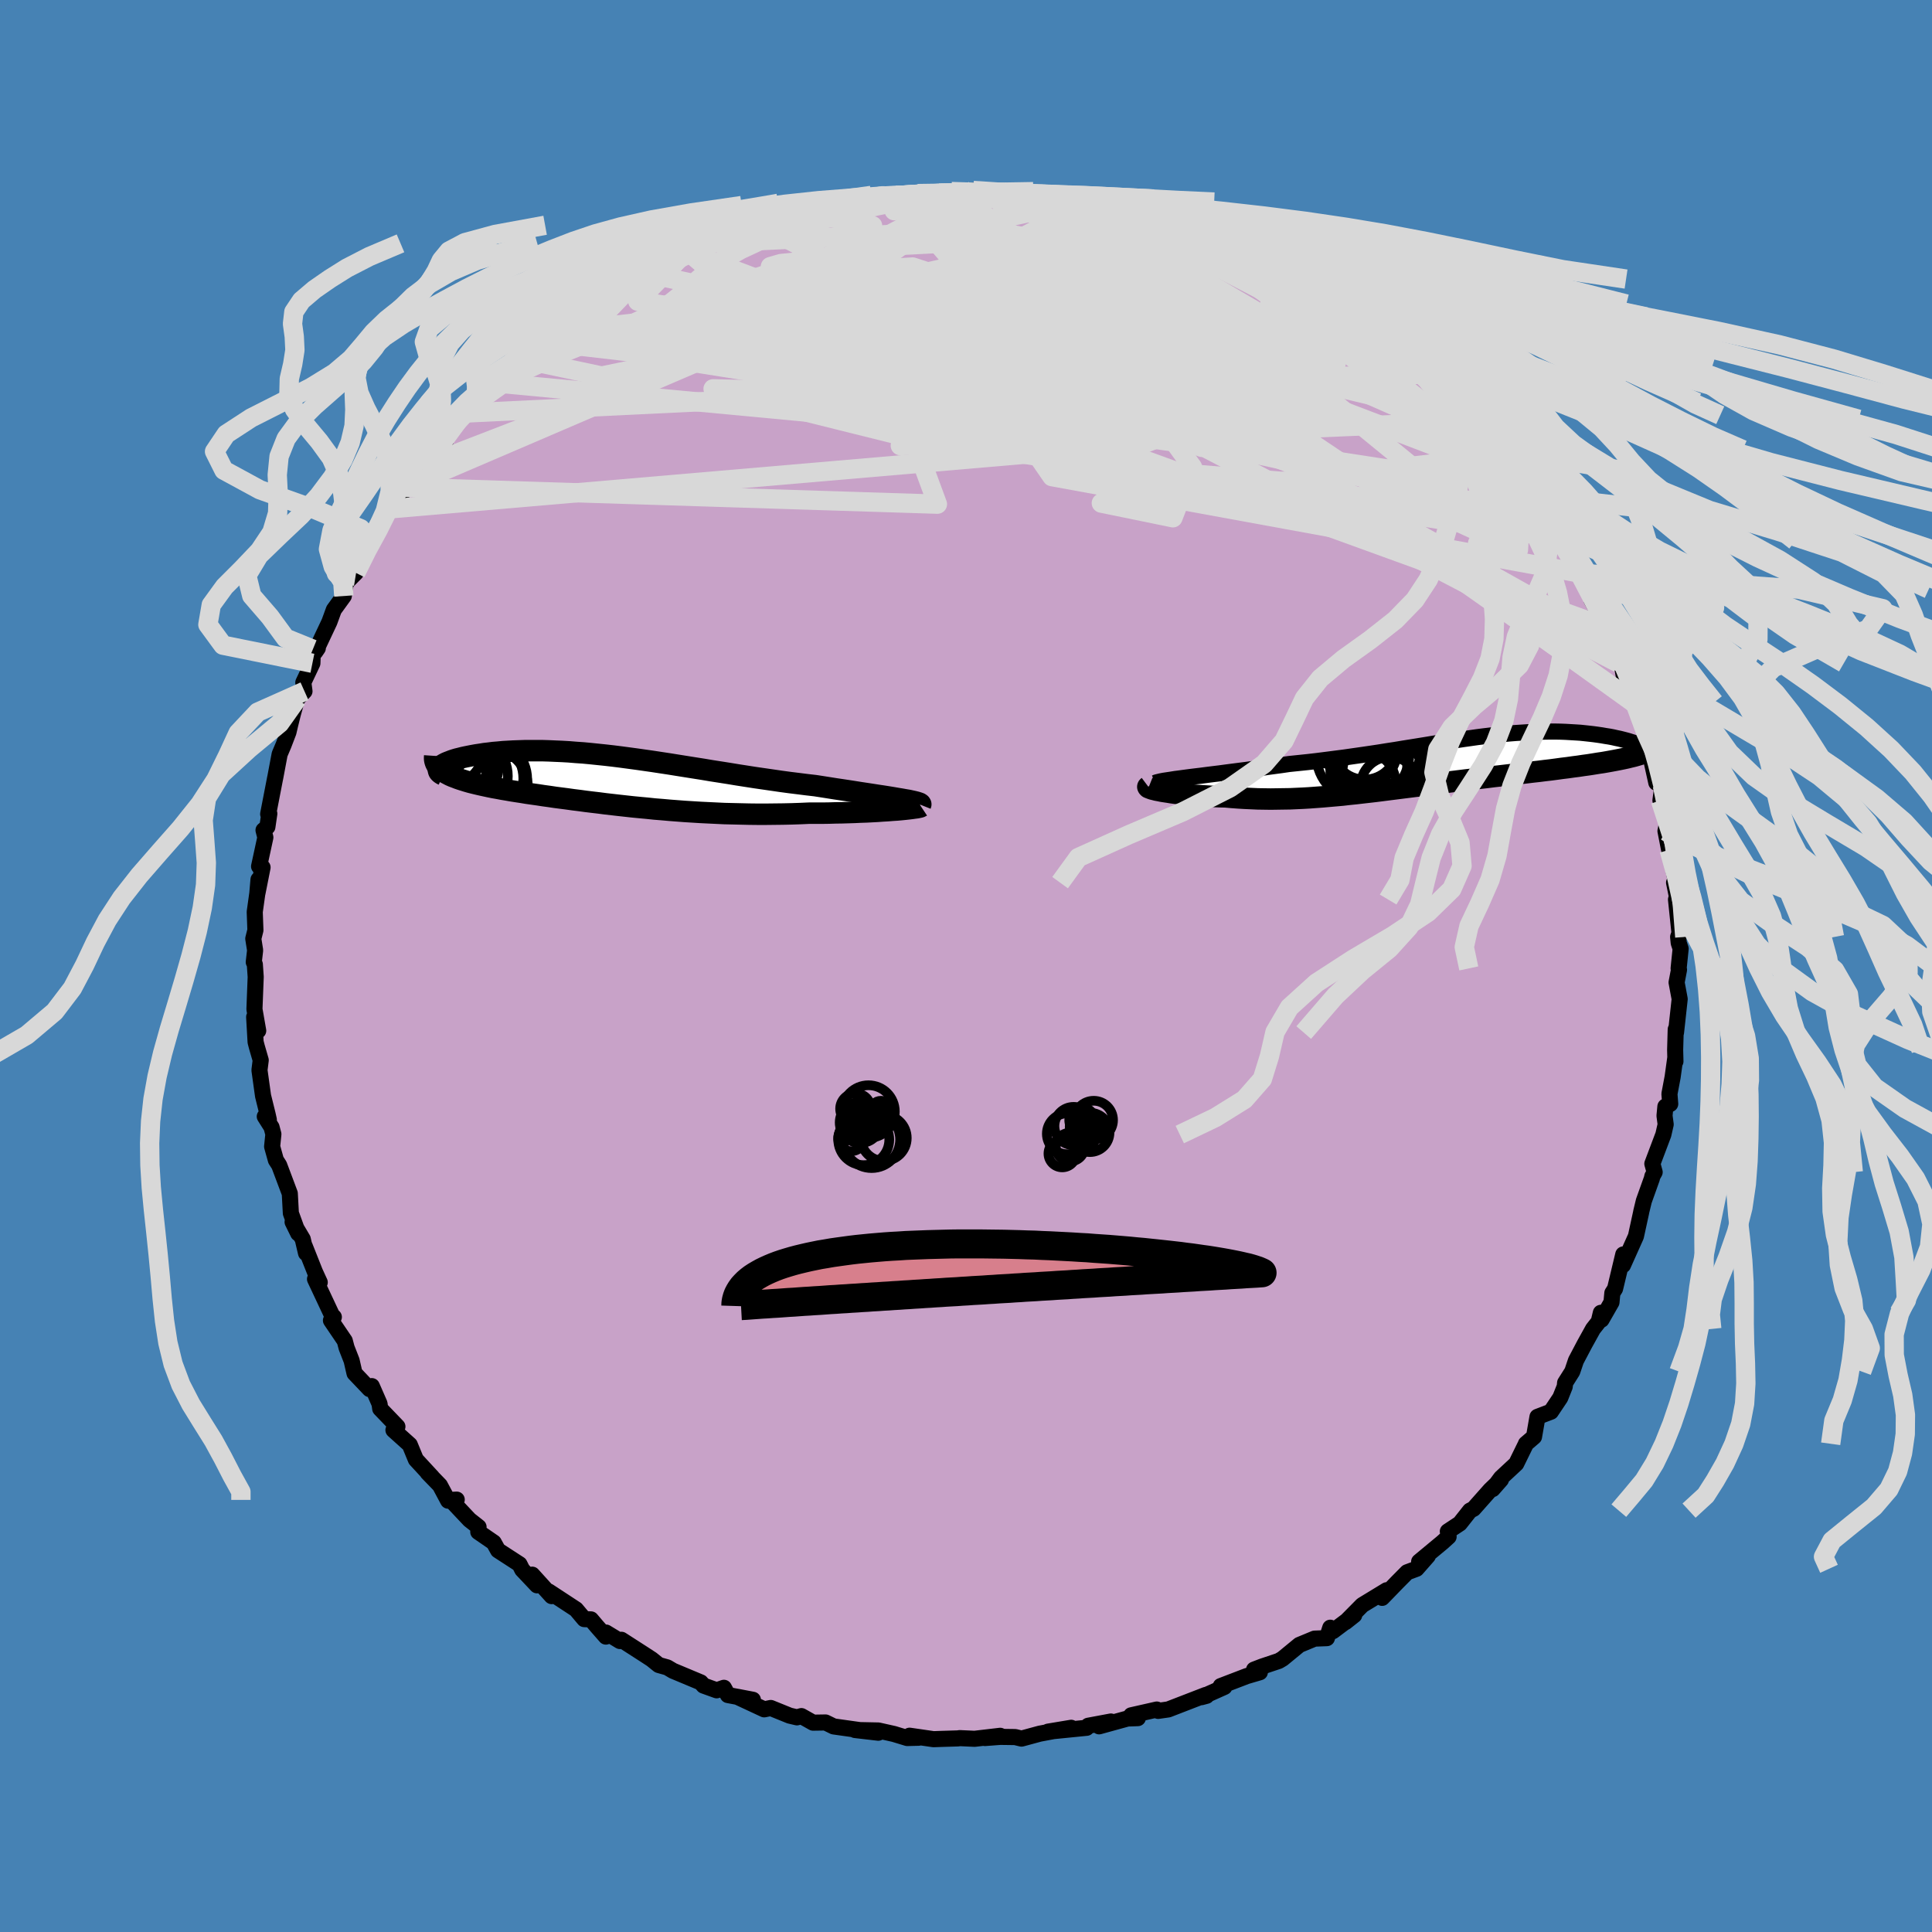 <svg xmlns="http://www.w3.org/2000/svg" width="500" height="500" viewBox="-100 -100 200 200"><defs><clipPath id="c"><path d="m30.27 1.99-.43-.07-.46-.08-.49-.08-.51-.08-.54-.08-.57-.09-.59-.09-.6-.09-.63-.1-.64-.1-.66-.1-.68-.1-.69-.11-.7-.11-.71-.11-.87-.1-.87-.11-.89-.11-.89-.12-.89-.13-.9-.13-.9-.13-.9-.14-.9-.14-.91-.15-.89-.14-.9-.14-.89-.15-.89-.14L8-1.37l-.88-.14-.87-.14-.86-.13-.85-.13-.84-.12-.84-.12-.82-.11-.82-.11-.8-.1-.79-.09-.77-.08-.77-.08-.75-.07-.73-.05-.73-.06-.7-.04-.69-.03-.68-.03-.65-.02h-1.87L-9.3-3l-.57.02-.54.03-.53.03-.51.05-.49.04-.47.06-.45.05-.43.07-.41.06-.39.07-.36.07-.35.07-.32.07-.31.08-.29.07-.27.08-.24.08-.23.09-.21.08-.19.08-.17.09-.14.08-.13.09-.11.08-.08.08-.07.09.17.18.16.13.18.12.19.12.21.11.23.12.25.11.27.1.28.11.29.1.32.1.32.1.35.1.36.09.37.09.39.09.41.09.42.09.44.09.46.08.47.09.48.08.51.09.51.08.53.08.54.09.56.08.57.08.58.09.59.08.6.09.62.08.62.08.64.09.65.08.66.09.66.08.68.08.69.09.7.08.7.08.72.08.73.08.73.07.75.07.76.08.76.06.78.07.78.06.79.06.81.05.81.05.82.04.83.04.84.04.85.02.85.02.86.02.87.01h.88l.88-.01.88-.01.89-.02.89-.03.89-.04h1.38l.69-.01.67-.02.66-.01.66-.02.63-.02.63-.03.61-.02.59-.03.57-.03.54-.04.53-.03.49-.04.47-.03"/></clipPath><clipPath id="b"><path d="m-25.9 1.5.57-.07.59-.07.61-.08.64-.08.66-.08.67-.09.69-.09.7-.09.71-.09.73-.1.73-.09.74-.11.74-.1.75-.1.75-.11.97-.1.96-.1.95-.11.95-.12.93-.12.93-.12.91-.13.91-.13.89-.13.87-.13.87-.14.85-.13.84-.14.82-.13.81-.13.8-.13.78-.13.77-.12.76-.12.75-.11.73-.11.72-.1.7-.1.7-.09.68-.08.67-.08.66-.07.64-.06.64-.05.62-.04.61-.04.6-.03.58-.02.58-.01.56-.01h.55l.54.01.53.02.51.03.51.03.48.03.48.05.46.05.44.05.44.06.41.06.4.07.39.06.37.07.35.08.34.07.32.08.31.08.29.08.28.09.26.08.25.09.23.09.22.08.2.09.18.09.16.09.15.09.13.09-2.58.95-.39.08-.41.08-.43.08-.44.08-.46.08-.48.07-.49.08-.51.08-.52.07-.53.08-.55.07-.56.08-.58.07-.58.08-.6.08-.61.07-.63.08-.64.07-.65.08-.67.08-.67.08-.69.08-.69.08-.7.08-.7.09-.71.08-.72.09-.71.08-.72.09-.72.09-.72.09-.73.09-.72.09-.72.1-.72.09-.71.09-.72.09-.71.09-.71.09-.7.09-.71.09-.69.08-.7.08-.69.08-.69.07-.69.08-.68.06-.68.06-.68.06-.68.05-.67.05-.68.04-.67.03-.67.03-.67.01-.67.01-.67.01-.67-.01-.67-.01-.67-.03-.67-.03-.67-.04-.67-.05-.66-.06-.52-.01-.52-.02-.5-.03-.5-.03-.49-.03-.47-.03-.46-.04-.45-.04-.44-.05-.42-.04-.4-.05-.38-.05-.36-.06-.34-.05-.32-.05"/></clipPath><filter id="a"><feTurbulence baseFrequency=".05" numOctaves="3" result="noise" type="noise"/><feDisplacementMap in="SourceGraphic" in2="noise" scale="2"/></filter></defs><rect width="100%" height="100%" x="-100" y="-100" fill="#4682B4"/><path fill="#C8A2C8" stroke="#000" stroke-linejoin="round" stroke-width="1.667" d="m73.77.25.04.14-.25 1.31.32 1.72-.38 3.47-.03-.33-.06 2.13.03 1.19-.01-.41-.28 2.02-.33 1.75.08 1.04-.5.27-.09.95.12.9-.24 1.05-1.14 3.02.24.87-.24.43L71 22l-.83 2.32-.26 1.07-.03.16-.53 2.43-1.34 2.99.03-1.11-.85 3.55-.28.44-.09.96-1.03 1.8-.07-.71-.22.92-.59.75-.88 1.59-.89 1.69-.38 1.13-.74 1.17-.04.39-.46 1.15-.97 1.45-1.39.53-.36 2.07-.84.72v.02l-1 2.04-1.58 1.47-.86 1.16.86-.98-1.11 1.07-1.73 1.95-.37.19-1.05 1.33-1.24.82.08.55-.64.58-2.41 2 .9-.59-1.17 1.33-.97.36-1.06 1.07-1.53 1.58.47-.79-2.53 1.54-1.74 1.76.91-.72-2.21 1.66-.27-.36-.35 1.08-1.28.05-1.57.65-1.74 1.43-.39.23-1.73.58-.83.32.6.27-1.36.4-2.69 1.03.38.09-2.37 1.06.52-.14-.08-.09-3.88 1.5-1.05.15-.14-.14-2.65.6.69.29-1.07.04-2.94.81 1.22-.5-2.35.44-.16.21-4 .4 2.4-.4-3.26.61-1.88.51-.66-.16-1.55-.02-1.58.12 1.58-.23L.89 80l-1.53-.07-.22.03-1.66.05-.84.03-2.48-.36.94.21-1.18.03-1.38-.42-1.61-.36-2.42-.05 2.41.28-4.62-.65-.84-.41-1.29.02-1.21-.68-.46.13-.76-.18-1.95-.79-.68.14-2.79-1.3 1.62.31-2.59-.49-.41-.75-.75.26-1.36-.49-.29-.33-2.87-1.2-.59-.35-.89-.25-.73-.59-.86-.56-2.27-1.46-.15.13-1.45-.88-.01.42-.93-1.06-.61-.72-.7-.03-.85-1.01-2.82-1.85.3.48-2.01-2.22.49 1.1-1.53-1.62-.28-.56-2.22-1.44-.45-.81-1.6-1.1.03-.51-.94-.74-1.94-2.06.62-.03-.89.11-.85-1.59-1.27-1.31.47.47-1.69-1.83-.63-1.53-1.69-1.52.19-.46.22.1-1.78-1.85-.07-.51-.8-1.83-.23.31-1.56-1.64-.3-1.31-.52-1.33-.19-.72-1.43-2.11.3-.35-.18-.16-1.77-3.77.49.34-.5-1.09-1.06-2.67.14.73-.34-1.45-1.05-1.77.58 1.18-.76-2.09-.11-2.04-1.1-2.93-.34-.53-.39-1.4.13-1.28-.19-.72-.7-1.11.42.34-.13-.58-.47-1.9-.37-2.66.13-1.03-.4-1.38-.13-.5-.15-2.59.42 1.42-.39-2.23.13-3.34-.09-1.3-.11-.23.14-1.23-.19-1.2.22-.88-.07-1.89.27-1.93.12-1.42-.12 1.46.54-2.72-.36-.1.65-3-.19-.75.4-.34.2-1.37-.12.04.72-3.72v.02l.47-2.5.4-.94.51-1.33.18-.77.27-1.09.44-1.59.77-.79-.12-.91.94-1.99.05-1.45.51-.11-.26.38 1.46-3.1.46-1.26 1.03-1.42.24-1.51.14-.08-.31.37 1.17-1.18.95-2.16.29-.58.76-1.27.4-.51 1.17-2.36.39.22 1.46-2.68-.33.49 2.1-2.31-.38.2.78-.43 1.72-2.26.12-.68.44-1.03 1.62-1.19-.01-.39.99-.42.19-.3 1.97-2.44-.23.43 1.55-.94 1.45-1.47-.08.2 1.23-.95 1.65-1.87 1.24-.34 1.07-1.14-.02.62.63-.84.55-.11 1.46-1.38 1.12-.7.35-.41 1.25-.58 2.9-1.23-.78-.38.2.2 3.71-1.94-.02.31.78-.44 1.3-1.05 1.04-.06-.17.21 2.15-.9 1.3-.32 1.63-.8.63.31.31-.53.04-.26 2.32-.6 1.73-.16 1.09-.54 2.06-.26.02.02.47-.2.56-.05 1.81-.29 3-.53.04.02.75.08 1.45-.29 2.73-.08-.5.05 1.27-.18 1.44.16 1.46-.01-.65-.26 3.24.12 1.34.31.01-.18.18.18 2.09.32 2.01.13 1.95.27 1.46.15-.85-.1 2.1.61 2.02.39.34.17.39.22 2.71.58v-.07l1.79.56-.39-.01 1.03.19 2.05.76.11.15 1.17.54 1.88.6-.94-.1 3.53 1.64-1.6-1.23 2.96 1.87 2.94 1.01-.11.09-1.38-.5 3.14 1.72 1.35.72.55.64 2.2 1.18.34-.03.22.18.77.8 1.91 1.48-.03-.04.99 1.13.85-.12.99 1.73 2.27 1.41-.83-.45 1.59 1.3 1.54 1.62.53.47 1.16 1.27-.39-.41.52.61 1.73 2.05.86.78.11.12.47.59 1.93 2.47.9 1.69-.75-1.45 1.73 2.5.29 1.15.99.2.99 2.07-.32.23.9.67 1.39 2.68.44 1.18.22.45 1.1 1.28-.68-.16 1.49 2.85.42 1.44.17.03.97 1.96-.25.26h.31l.38 2.18.74.19.66 2.12-.42-.43.93 2.53.73 2.11.29.97-.63-1.45.92 4.16.63.29-.2 1.55.7 1.72.02.44-.2 1.01.38 1.95.1.43.58 2.76-.17.2.29 1.43-.09.32.36 3.46-.14.41.06.62.2.6-.21 2.04.04.14" filter="url(#a)"/><path fill="#fff" d="m-25.9 1.5.57-.07.59-.07.61-.08.64-.08.66-.08.67-.09.69-.09.7-.09.71-.09.73-.1.73-.09.74-.11.74-.1.75-.1.75-.11.97-.1.96-.1.95-.11.95-.12.93-.12.93-.12.91-.13.91-.13.89-.13.87-.13.87-.14.85-.13.84-.14.82-.13.81-.13.8-.13.78-.13.77-.12.76-.12.75-.11.73-.11.72-.1.7-.1.7-.09.68-.08.67-.08.66-.07.64-.06.64-.05.62-.04.61-.04.6-.03.58-.02.58-.01.56-.01h.55l.54.01.53.02.51.03.51.03.48.03.48.05.46.05.44.05.44.06.41.06.4.07.39.06.37.07.35.08.34.07.32.08.31.08.29.08.28.09.26.08.25.09.23.09.22.08.2.09.18.09.16.09.15.09.13.09-2.58.95-.39.08-.41.08-.43.08-.44.08-.46.08-.48.07-.49.08-.51.08-.52.07-.53.08-.55.07-.56.08-.58.07-.58.08-.6.08-.61.07-.63.08-.64.07-.65.08-.67.08-.67.08-.69.08-.69.08-.7.08-.7.09-.71.08-.72.09-.71.08-.72.09-.72.09-.72.09-.73.09-.72.09-.72.1-.72.09-.71.09-.72.09-.71.09-.71.09-.7.09-.71.09-.69.08-.7.08-.69.08-.69.07-.69.08-.68.06-.68.06-.68.06-.68.05-.67.05-.68.04-.67.03-.67.03-.67.01-.67.01-.67.01-.67-.01-.67-.01-.67-.03-.67-.03-.67-.04-.67-.05-.66-.06-.52-.01-.52-.02-.5-.03-.5-.03-.49-.03-.47-.03-.46-.04-.45-.04-.44-.05-.42-.04-.4-.05-.38-.05-.36-.06-.34-.05-.32-.05" filter="url(#a)" transform="translate(49.06 -21.06)"/><path fill="#fff" d="m30.27 1.99-.43-.07-.46-.08-.49-.08-.51-.08-.54-.08-.57-.09-.59-.09-.6-.09-.63-.1-.64-.1-.66-.1-.68-.1-.69-.11-.7-.11-.71-.11-.87-.1-.87-.11-.89-.11-.89-.12-.89-.13-.9-.13-.9-.13-.9-.14-.9-.14-.91-.15-.89-.14-.9-.14-.89-.15-.89-.14L8-1.37l-.88-.14-.87-.14-.86-.13-.85-.13-.84-.12-.84-.12-.82-.11-.82-.11-.8-.1-.79-.09-.77-.08-.77-.08-.75-.07-.73-.05-.73-.06-.7-.04-.69-.03-.68-.03-.65-.02h-1.87L-9.3-3l-.57.02-.54.03-.53.03-.51.05-.49.04-.47.06-.45.05-.43.07-.41.06-.39.07-.36.07-.35.07-.32.07-.31.08-.29.07-.27.08-.24.08-.23.09-.21.08-.19.08-.17.09-.14.08-.13.09-.11.08-.08.08-.07.09.17.18.16.13.18.12.19.12.21.11.23.12.25.11.27.1.28.11.29.1.32.1.32.1.35.1.36.09.37.09.39.09.41.09.42.09.44.09.46.08.47.09.48.08.51.09.51.08.53.08.54.09.56.08.57.08.58.09.59.08.6.09.62.08.62.08.64.09.65.08.66.09.66.08.68.08.69.09.7.08.7.08.72.08.73.08.73.07.75.07.76.08.76.06.78.07.78.06.79.06.81.05.81.05.82.04.83.04.84.04.85.02.85.02.86.02.87.01h.88l.88-.01.88-.01.89-.02.89-.03.89-.04h1.38l.69-.01.67-.02.66-.01.66-.02.63-.02.63-.03.61-.02.59-.03.57-.03.54-.04.53-.03.49-.04.47-.03" filter="url(#a)" transform="translate(-36.98 -19.27)"/><g fill="none" stroke="#000" transform="translate(49.06 -21.06)"><path stroke-linejoin="round" stroke-width="1.667" d="m-29.48 2.11.14-.06.2-.05.25-.06.31-.06.34-.05.4-.06.43-.07.47-.06.51-.07.53-.07.57-.07.59-.07.61-.08.64-.08.66-.08.67-.09.69-.09.7-.09.71-.09.73-.1.73-.09.74-.11.74-.1.75-.1.75-.11.97-.1.96-.1.95-.11.95-.12.93-.12.93-.12.91-.13.91-.13.89-.13.87-.13.87-.14.85-.13.84-.14.82-.13.81-.13.8-.13.78-.13.77-.12.76-.12.75-.11.73-.11.72-.1.7-.1.7-.09.68-.08.67-.08.66-.07.64-.06.64-.05.62-.04.61-.04.6-.03.58-.02.58-.01.56-.01h.55l.54.01.53.02.51.03.51.03.48.03.48.05.46.05.44.05.44.06.41.06.4.07.39.06.37.07.35.08.34.07.32.08.31.08.29.08.28.09.26.08.25.09.23.09.22.08.2.09.18.09.16.09.15.09.13.09.12.09.09.09.08.09.07.08.04.09.03.08.01.09v.08l-.02.08-.04.07" filter="url(#a)"/><path stroke-linejoin="round" stroke-width="2.222" d="m-30.2 2.48-.04.03.02.04.05.05.1.04.13.05.17.06.21.05.23.06.27.05.29.06.32.05.34.05.36.06.38.05.4.05.42.04.44.05.45.04.46.04.47.03.49.03.5.03.5.03.52.02.52.01.66.06.67.05.67.04.67.03.67.03.67.01.67.01.67-.01.67-.01.67-.01.67-.03.67-.03.68-.04.67-.05.68-.05.68-.06.68-.06.68-.06.69-.08.69-.07.69-.08.7-.08.69-.08.71-.09.7-.09.71-.09.71-.09.72-.09.71-.09.72-.09.72-.1.72-.09.73-.09.72-.09.72-.09.72-.09.71-.08.72-.09.71-.08.7-.09.7-.08.69-.08.69-.08.67-.08.67-.08.65-.08.64-.07.63-.08.61-.07.6-.08.58-.08.58-.07.56-.08.55-.07.53-.08.52-.07.51-.08.49-.08.48-.07.46-.08.44-.08.43-.08.41-.08.39-.08.37-.08.36-.09.34-.08.32-.09.3-.09.28-.09.27-.09.24-.09.23-.09.21-.1" filter="url(#a)"/><circle cx="-7.37" cy=".666" r="3.988" clip-path="url(#b)" filter="url(#a)"/><circle cx="-5.18" cy="2.451" r="3.03" clip-path="url(#b)" filter="url(#a)"/><circle cx="-7.99" cy="-.829" r="4.816" clip-path="url(#b)" filter="url(#a)"/><circle cx="-7.79" cy="-1.599" r="3.36" clip-path="url(#b)" filter="url(#a)"/><circle cx="-6.265" cy="-1.629" r="4.82" clip-path="url(#b)" filter="url(#a)"/><circle cx="-8.135" cy="-1.264" r="3.712" clip-path="url(#b)" filter="url(#a)"/><circle cx="-5.97" cy="2.191" r="4.706" clip-path="url(#b)" filter="url(#a)"/><circle cx="-6.88" cy="-1.714" r="4.992" clip-path="url(#b)" filter="url(#a)"/><circle cx="-5.55" cy="1.186" r="4.558" clip-path="url(#b)" filter="url(#a)"/><circle cx="-7.885" cy="2.176" r="3.318" clip-path="url(#b)" filter="url(#a)"/></g><g fill="none" stroke="#000" transform="translate(-36.98 -19.27)"><path stroke-linejoin="round" stroke-width="2.222" d="m32.28 2.58.02-.05-.03-.05-.09-.06-.14-.05-.19-.06-.24-.06-.27-.06-.32-.07-.36-.06-.39-.07-.43-.07-.46-.08-.49-.08-.51-.08-.54-.08-.57-.09-.59-.09-.6-.09-.63-.1-.64-.1-.66-.1-.68-.1-.69-.11-.7-.11-.71-.11-.87-.1-.87-.11-.89-.11-.89-.12-.89-.13-.9-.13-.9-.13-.9-.14-.9-.14-.91-.15-.89-.14-.9-.14-.89-.15-.89-.14L8-1.37l-.88-.14-.87-.14-.86-.13-.85-.13-.84-.12-.84-.12-.82-.11-.82-.11-.8-.1-.79-.09-.77-.08-.77-.08-.75-.07-.73-.05-.73-.06-.7-.04-.69-.03-.68-.03-.65-.02h-1.87L-9.3-3l-.57.02-.54.03-.53.03-.51.05-.49.04-.47.06-.45.05-.43.07-.41.06-.39.07-.36.07-.35.07-.32.07-.31.08-.29.07-.27.08-.24.08-.23.09-.21.08-.19.08-.17.09-.14.08-.13.09-.11.08-.08.08-.07.09-.04.08-.03.08-.01.07.02.08.03.08.05.07.07.07.09.07.11.07.13.06" filter="url(#a)"/><path stroke-linejoin="round" stroke-width="2.222" d="m32.33 2.77-.03.02-.08.03-.14.03-.19.04-.24.03-.28.04-.33.04-.36.04-.4.04-.44.04-.47.03-.49.04-.53.03-.54.04-.57.03-.59.03-.61.02-.63.03-.63.02-.66.02-.66.01-.67.02-.69.01h-1.38l-.89.04-.89.03-.89.02-.88.01-.88.01h-.88l-.87-.01-.86-.02-.85-.02-.85-.02-.84-.04-.83-.04-.82-.04-.81-.05-.81-.05-.79-.06-.78-.06-.78-.07-.76-.06L4 2.94l-.75-.07-.73-.07-.73-.08-.72-.08-.7-.08-.7-.08-.69-.09-.68-.08-.66-.08-.66-.09-.65-.08-.64-.09-.62-.08-.62-.08-.6-.09-.59-.08-.58-.09-.57-.08-.56-.08-.54-.09-.53-.08-.51-.08-.51-.09-.48-.08-.47-.09-.46-.08-.44-.09-.42-.09-.41-.09-.39-.09-.37-.09-.36-.09-.35-.1-.32-.1-.32-.1-.29-.1-.28-.11-.27-.1-.25-.11-.23-.12-.21-.11-.19-.12-.18-.12-.16-.13-.14-.12-.13-.14-.1-.13-.09-.14-.07-.14-.05-.14-.04-.15-.02-.15v-.16l.01-.15" filter="url(#a)"/><circle cx="-15.783" cy="-.366" r="3.638" clip-path="url(#c)" filter="url(#a)"/><circle cx="-12.998" cy="-.136" r="4.152" clip-path="url(#c)" filter="url(#a)"/><circle cx="-12.558" cy="-.066" r="4.114" clip-path="url(#c)" filter="url(#a)"/><circle cx="-16.473" cy="1.304" r="4.396" clip-path="url(#c)" filter="url(#a)"/><circle cx="-16.408" cy="-.886" r="4.83" clip-path="url(#c)" filter="url(#a)"/><circle cx="-16.333" cy=".179" r="3.752" clip-path="url(#c)" filter="url(#a)"/><circle cx="-15.323" cy="-1.411" r="3.932" clip-path="url(#c)" filter="url(#a)"/><circle cx="-12.213" cy=".679" r="3.834" clip-path="url(#c)" filter="url(#a)"/><circle cx="-14.638" cy="-.386" r="4.19" clip-path="url(#c)" filter="url(#a)"/><circle cx="-16.843" cy="-3.286" r="3.934" clip-path="url(#c)" filter="url(#a)"/></g><g fill="none" stroke="#D8D8D8" stroke-linejoin="round" stroke-width="2"><path d="m14.28-78.47 17.74 9.24 3.78 1.85 2.39 2.16-.58 1.55-5.99-.22-10.28-1.57-10.57-1.75-6.66-.94-.73.33 4.09 1.51 5.55 2.22 3.41 2.2-.21 1.6-2 .85.07.62 4.11 1.18 4 2.05-4.76 1.81L6-55.8l31.82-12.73" filter="url(#a)"/><path d="m47.5-61.26-37.81.97 11.36 1.15 14 1.81 7.05 1.24.73.19-3.62-.39-6.46-.24-7.73.09-6.98-.01-4.13-.7-.24-1.48 2.31-1.63.57-1.06-6.75-.7-15.91-1.23-19.9-.05-32.07 13.75" filter="url(#a)"/><path d="m50.63-58.34 6.07 12.81-8.41-4.43-10.3-8.43-8.77-6.1-9.12-3.19-10.5-1.38-10.56-.38-8.06.37-3.3 1.02 2.37 1.39 6.94 1.28 8.7.63 6.92-.43 2.41-1.52-2.74-2.25-6.09-2.34-5.98-1.83-2.35-1 3.1-.12 7.39.8 7.77 2.11 4.33 4.34 5.39 9.41 42.02 26.22" filter="url(#a)"/><path d="m69.64-26.87-33.8-24.29-12.3-4.7-.65-2.42-2.27-4.37-5.78-4.53-5.89-2.83-3.11-.94.24.22 2.39.81 2.6 1.33.73 1.75-2.47 1.39-5.04-.28-4.45-2.64.29-4.05 7-3.71 5.05-2.95" filter="url(#a)"/><path d="m19.74-77.18-39.9 8.98-7.43 2.28 7.69-2.12 8.43-2.87 2.95-1.81-2.3-.55-4.55.18-3.78.37-1.1.32 2.29.34 5.36.64 7.29 1.23 7.61 2.01 6.23 2.76 3.37 3.09-.66 2.67-5.11 1.34-8.21-.53-7.24-2.1-1.19-2.8 5.52-3.06 6.07-4.22 20.06-5.6" filter="url(#a)"/><path d="m-33.2-71.89-7.36 7.65 7.95.92 12.75 1.19 13.69 2.21 12.99 2.07 10.47 1.25 6.08.15.8-1.21-3.72-2.58-6.08-3.34-5.74-3.05-3.61-1.83-3.6-.59-13.85-.05-32.19 5.57" filter="url(#a)"/><path d="m-6.45-79.67 27.84 14.58-6.02 2.35-5.75-.01-1.98-1.76-2.19-3.06-3.34-3.34-3.04-2.54-1.39-.93.99 1.12 3.99 3 6.8 3.87 7.05 2.97 2.81.77-4.24-.06-13.35 2.89-53.41 2.57" filter="url(#a)"/><path d="M66.66-33.61 32.93-52.5l-12.31-3.98-6.95-5.16-1.02-4.56 2.6-1.93 3.34.59 2.78 1.87 2.18 1.89 1.91 1.21 1.85.52 1.86.17 1.68.12 1.08.11.03-.03-1.06-.22-1.9-.29-2.74-.34-4.51-.56-7.36-.87-9.08-.72-5.76.1-.69-.11-31.86-7" filter="url(#a)"/><path d="m28.37-74.08-27.22-.93-7.59.4.39-.42-.76-.12-3.32.58-3.88 1-2.31 1.13.64 1.13 4.32 1.22 8.06 1.5L7.62-66.7l11.86 2.35 9.95 2.75 4.79 2.96-3.38 2.56-12.93.58-18.46-3.6-6.66-7.69 37.18-6.06" filter="url(#a)"/><path d="m9.62-79.4 2.89 1.53 8.99 5.1 10.13 5.94 6.11 3.89.57.59-3.61-2.09-5.31-3.07-5.25-2.46-5.07-1.09-5.64.38-5.42 1.43-1.02 1.57 8.76.57 16.7-.09 10.81 2.28" filter="url(#a)"/><path d="m61.7-44.23-28.42-5.89-23.21-1.92-11.93-3.42-4.93-4.62 1.38-4.01L.8-66.5l7.71-.95 6.09-.05 3.27.37 1.08.68.29 1.29.62 2.46 1.05 3.63.38 3.29-4.1-.82-37.84-19.77" filter="url(#a)"/><path d="m-5-79.96 8.37 5.16 18.69 5.55 12.69 3.67 6.34 2.36 1.92 1.68-1.29 1.07-3.74.2-5.4-.83-6.1-1.53-6.15-1.46-6.16-.68-6.71.19-7.71.37-8.03-.37-6.02-1.4-.78-1.37 6.9.73 15.43 4.23 22.57 4.45 7.45-11.23" filter="url(#a)"/><path d="m19.74-77.18 2.38 15.2-8.51 1.78-1.47-.97 1.97-.53 4.15.29 5.31.96 4.29 1.44 1.1 1.6-3 1.29-6.61.38-8.85-.91-9.31-2.15-7.85-2.8-4.62-2.5-.4-1.27 3 .55 3.31 2.1-.56 2.41-6.13 1.1-5.68.17 12.88 3.81 66.56 11" filter="url(#a)"/><path d="M-41.73-65.74 1.3-70.48l12.35-.89 3.72 1.45 1.92 1.51 1.64.76 1.71.55 2.27 1.11 2.99 1.78 3.04 1.93 1.84 1.38-.53.37-3.1-.69-4.54-1.44-3.88-1.57-1.03-.84 2.73.66 5.38 2.3L33-59.09l2.12 2.1-1.82.28-5.66.16-18.4 3.3-68.45 5.89" filter="url(#a)"/><path d="m45.07-63.95-33.68-1.5-20.85 5.17 1.73 2.98 12.97.56 14.06-.34 10.13-.52 4.8-.66.06-.7-3.16-.59-4.79-.5-5.5-.64-6.58-1.02-8.94-1.43-12.09-1.55-13.48-1.19-10.06-.74-.65-1.47 13.51-4.6 29.02-6.44" filter="url(#a)"/><path d="m-48.77-60.37 57.82 5.44 5.35-7.83-2.75-5.09-.75-1.28.68.66.05 1.16-1.28 1.16-1.84 1.12-1.21 1.06-.19.91-.01.61-1.45.28-4.12.1-6.66.14-7.55.26-6.18.08-3.51-.68-2.19-1.56-5.2-1.24-10.02.52-3.19-.85" filter="url(#a)"/><path d="m-1.5-80.17 15.65 11.09 4.92 7.01 6.45 2.82 2.61-.73-1.23-1.92-1.88-1.1-1.06.34-1.54 1.34-3.74 1.62-5.34 1.4-3.41 1.12 2.73 1.1 10.23 1.52 14.25 2.12 11.64 1.78 3.19-1.38-8.34-8.29-22.1-16.29" filter="url(#a)"/><path d="m-7.24-79.77 19.96 23.12-15.14-.39-6.67-2.86.99-.56.97.64-.4-.29 1.16-2.18 4.57-3.45 6.75-3.07 6.67-.89 6.35 2.71 8.96 6.92 14.64 9.83 15.62 7.15.36-7.3" filter="url(#a)"/><path d="m45.07-63.95-8.28-4.54-4.92-1.63-.45 1.71 2.52 3.71 2.13 3.42-1.46 1.19-5.98-1.58-9.14-3.36-9.87-3.38-8.27-1.89-4.78.17.09 1.76 5.21 2.14 8.5 1.16 7.77-.71 2.78-2.34-3.4-2.07-5.4 1.81 4.53 10.51 50.9 26.51" filter="url(#a)"/><path d="m-29.29-73.63-4.69 4.81 8.62 1.31 12.61 2.41L.06-62.91l10.37.42 6.19-.93 1.64-.87-2.02.1-4.16.89-4.74.85-4.22-.07-3.29-1.27-2.63-2.08-2.5-2.03-2.69-1.02-2.57.5-1.68 1.87-.38 2.27.21 1.09-.27-1.79.27-5.33 2.74-6.32-6.58-1.29" filter="url(#a)"/><path d="M55.62-52.86 10.2-62.88l-5.63-5.09-.22-.44-.23 1.39-1.07.56-1.26-.67-.03-.66 1.96.46 3.2 1.61 2.79 1.79 1.17.9-.33-.29-.75-.85-.64-.46-1.65.36-4.8.69-8.68.15-9.46-.82-3.55-1.4 8.11-1.53 16.2-3.02-6.83-9.97" filter="url(#a)"/><path d="m43.23-64.96 3.02 7.81-7.1-3.13-8.24-3.21-8.83-2.41-8.12-1.95-5.85-1.55-3.36-.83-2.09.12-2.37.87-3.36.96-3.82.3-2.87-.85-.57-1.97 2.01-2.59 3.51-2.52 3.05-1.84 1.04-.93-1.44-.15-3.33.34-1.94.3 12.95-1.66" filter="url(#a)"/><path d="m29.97-72.85-46.25 6.54-3.6.84 13.11 1.51 14.7 2.07 10.34 1.45 6.02.37 3.57-.27 1.99-.4-.48-.58-4.24-1.23-7.87-1.94-9.47-1.88-8.68-.86-7.29.19-7.97.36-12.71.4-11.82.02" filter="url(#a)"/><path d="m-56.36-51.66 36.16-13.97 27-.83 13.57 1.31 6.08 1.44 3.65 2.14 2.23 2.32.09 1.37-2.58.02-5.19-.77-7.21-.69-7.84-.18-6.55-.02-4.06-.78-2.21-2.18-2.05-2.7-.93.03 11.59 8.02 60.85 22.08" filter="url(#a)"/><path d="M52.32-56.6 5.48-67.74l-8.61-3.83-2.4-.79-4.95.31-5.41.51-3.88.53-3.31.93-4.23 1.74-4.5 2.31-1.78 2.06 4.05 1.29 10.42 1.65 13.07 4.84 3.09 8.38-55.12-1.74" filter="url(#a)"/><path d="m1.4-80.02 18.15 7.04-8.01.09-10.5-.99-3.41-.43 3.7.39 6.75.89 5.71.98 2.97.96 1.13 1.18 1.5 1.7 3.59 2.19 5.76 2.32 6.66 2 6.01 1.57 4.44 1.36 2.67 1.23.71.54-1.83-1.26-4.51-3.6-5.38-4.53-3.38-2.95-7.69-5.15" filter="url(#a)"/><path d="M69.22-27.3 22.45-60.24l-12.09-7.99.12 1.77-1.89 3.06-6.84 1.65-7.43.22-3.16-.76 2.58-1.48L.1-65.72l7.02-2.07 5.42-1.82 3.32-1.31 2-.66 1.65-.02 1.72.58 1.45 1.15.38 1.82-1.68 2.7-5.09 3.64-9.95 3.96-13 2.89-.14.99 59.25-2.53" filter="url(#a)"/><path d="m5.34-80.03-2.12 2.75-11.53 2.24-4.02 1.9 1.97 2.41 1.74 3.21-1.03 3.4-1.49 2.83 1.86 2.06 6.96 1.62 10.66 1.56 11.1 1.52 8.61 1.16 4.77.41 1.03-.56-1.94-1.52-4.16-2.4-5.87-3.14L14.11-64l-11.5-2.46-17.96.71-22.36 4.68-8.06-1.71" filter="url(#a)"/><path d="M57.55-50.39 22.43-63.77 1.01-68.22l-7.47-1.11-3.64.34-3.69.22-3.04-.56-1.04-1.11 1.28-1.03 3.02-.41 4.44.64 6.96 2.32 11.61 4.79 14.36 6.97.61 3.47-52.94-20.07" filter="url(#a)"/><path d="M63.67-40.65 8.9-50.66l-4.59-6.67 5.95-2.97 6.7-.82 3.23-.28-.22-.17-.92.38.48 1.25.93 1.88-2.38 1.64-9.11.37-15.19-1.41-15.01-2.17-4.95-.12 18.54 4.62 69.34 10.9" filter="url(#a)"/><path d="M60.71-46.3 2.8-58.9l-13.66-8.69-2.99-3.71 2.82-.86 5.9.33 5.42.8 2.96 1.22 1.09 1.73 1.19 2.15 2.91 2.12 4.87 1.55 5.62.59 4.38-.39 1.33-1.15-2.36-1.68-5.13-2.08-5.84-2.45-4.8-2.71-3.72-2.6-4-1.98-4.41-1.15-1.94-.83-2.68-.55" filter="url(#a)"/><path d="m16.3-78.08-35.34 11.46-1.11-2.06 4.68-1.29 3.81.28 1.88.27 1.11-.41 2.18-.85 4.1-.8 5.23-.51 4.76-.26 3.14-.2 1.47-.22.49-.2.03-.01-.63.27-1.86.51-3.64.74-6.4 1.3-11.52 2.43-16.18 2.3 3.29-10.23" filter="url(#a)"/><path d="m-28.53-73.76 15.57 13.47 25.91 8.15 6.75 2.06-4.71-.28-5.05-.94-.77-1.92 3.02-3.02 4.33-3.21 2.85-2.31-.55-1.13-3.74-.58-3.91-.78.2-.91 6.16-.23 8.45.2 4.59-1.94 10.78.73" filter="url(#a)"/><path d="M25.5-74.99 2.33-64.88l15.28 5.24 9.81 1.42-.25-1.59-3.13-1.84-.64-.1 2.03 1.66 2.05 2.13-.19 1.22-2.74-.33-3.95-1.61-3.39-1.93-1.7-1.1.21.51 1.79 1.94 2.86 1.96 2.97-.13 1.2-3.73-2.74-6.61-7.28-6.17L2.06-76.2l-29.29 1.39" filter="url(#a)"/><path d="m-47.22-61.31 8.52-4.17 10.35.73 11.96 1.45 9.18-1.24 4.34-3.45 1.07-3.63.18-2.35.78-.64 1.98.9 3.58 2.47 5.6 4.55 7.3 6.98 5.83 8.08-2.03 5.23-7.41-1.52 41.61-4.94" filter="url(#a)"/><path d="m27.38-74.39-39.2 4.52-7.26-.5 4.63.68 10.83 1.37 10.56.67 5.97-.2 2.07.05 1.62 1.55 2.62 3.03.92 2.78-5.16.27-11.87-2.99-13.18-4.36-6.45-3.69L.75-80.28m72.04 68.26.75 2.7.54 2.43.74 2.34 1.19 2.3L77.44.09l1.38 2.39 1.12 2.4.76 2.37.38 2.31.02 2.28-.28 2.26-.43 2.27-.42 2.3-.25 2.34-.01 2.38.18 2.39.28 2.39.24 2.33.13 2.26.02 2.17v2.1l.04 2.06.09 2.06.04 2.07-.13 2.09-.4 2.09-.71 2.08-.92 2-1.02 1.79-.97 1.52-1.73 1.59" filter="url(#a)"/><path d="m-.06-80.01 1.79-.05 2.46.15 2.57.26 2.63.34 2.65.42 2.6.48 2.5.52 2.38.58 2.27.64 2.24.7 2.28.79 2.33.87 2.38.94 2.38 1 2.32 1.06 2.23 1.11 2.12 1.15 2.04 1.21 2.02 1.27 2.03 1.34 2.08 1.42 2.17 1.48 2.23 1.55 2.27 1.6 2.28 1.64 2.28 1.68 2.28 1.74 2.34 1.79 2.43 1.87 2.53 1.95 2.58 2.04 2.58 2.13 2.58 2.21 2.56 2.29 2.29 2.36 1.14 2.43" filter="url(#a)"/><path d="m-.06-80.01 1.75-.05 2.39.15 2.52.26 2.55.34 2.5.41 2.38.47 2.26.53 2.16.57 2.12.62 2.1.7 2.14.78 2.18.86 2.21.93 2.22 1 2.19 1.05 2.14 1.1 2.07 1.14 2.02 1.19 1.99 1.26 1.98 1.32 1.99 1.4 2.02 1.48 2.04 1.54 2.03 1.6 1.97 1.63 1.88 1.65 1.77 1.7 1.67 1.74 1.6 1.82 1.61 1.96 1.8 2.22 2.12 2.41" filter="url(#a)"/><path d="m-1.5-80.17 2.65.08 2.43.09 2.36.18 2.45.28 2.68.36 2.96.41 3.27.47 3.46.52 3.5.56 3.4.61 3.19.67 3 .72 2.91.82 2.98.91 3.23 1.02 3.56 1.12 3.79 1.21 3.8 1.27 3.61 1.32 3.46 1.33 3.58 1.36 4.06 1.4 4.8 1.47 5.62 1.63 6.31 1.85 6.85 1.91" filter="url(#a)"/><path d="m-2.77-79.99 2.26-.05 2.27.03 2.45.14 2.55.23 2.55.33 2.48.39 2.37.46 2.28.51 2.25.55 2.25.61 2.31.67 2.38.75 2.43.84 2.46.92 2.46.98 2.44 1.04 2.45 1.08 2.46 1.11 2.47 1.14 2.48 1.19 2.5 1.25 2.54 1.36 2.56 1.51 2.46 1.64 2.2 1.68 2.12 1.76" filter="url(#a)"/><path d="m-2.77-79.99 2.24-.05 2.26.03 2.46.13 2.65.24 2.78.32 2.83.39 2.81.46 2.76.5 2.68.55 2.55.6 2.42.66 2.34.74 2.39.83 2.6.91 2.94.99 3.32 1.03 3.64 1.07 3.76 1.1 3.59 1.13 3.2 1.15 2.85 1.19 3.01 1.3 3.97 1.58 5.13 2.33" filter="url(#a)"/><path d="m-5-79.96 2.11-.03 2.21-.03 2.31.05 2.47.13 2.68.23 2.88.32 3.02.39 3.06.45 3.01.51 2.93.55 2.81.61 2.73.68 2.68.76 2.7.83 2.8.92 2.98.98 3.16 1.04 3.3 1.08 3.34 1.12 3.3 1.15 3.27 1.2 3.37 1.27 3.65 1.38 3.93 1.49 3.86 1.59 3.3 1.61 2.64 1.5 2.58 1.17" filter="url(#a)"/><path d="m-7.2-79.75 2.06-.14 2.13-.08 2.28-.02 2.49.05 2.8.13 3.18.23 3.58.31 3.91.38 4.06.45 3.99.51 3.74.55 3.42.62 3.14.68 3.04.76 3.11.84 3.28.91 3.54.98 3.86 1.04 4.3 1.08 4.91 1.12 5.62 1.17 6.24 1.21 6.5 1.29 6.25 1.38 5.66 1.48 5.19 1.57 5.08 1.61 5.02 1.6 4.89 1.64 7.28 2.05" filter="url(#a)"/><path d="m-7.2-79.75 2.14-.14 2.17-.08 2.19-.02 2.24.04 2.34.13 2.41.22 2.44.31 2.42.38 2.36.44 2.26.49 2.16.55 2.08.6 2.04.66 2.03.74 2.06.83 2.09.9 2.11.98 2.1 1.03 2.07 1.08 2 1.1 1.94 1.13 1.86 1.15 1.82 1.2 1.86 1.3 2.11 1.59 2.7 2.33" filter="url(#a)"/><path d="m-7.24-79.77 1.66-.04 2.21-.11 2.24-.07h2.26l2.33.1 2.42.18 2.51.26 2.55.34 2.54.41 2.47.46 2.38.52 2.29.57 2.29.63 2.37.69 2.54.76 2.77.84 3.02.94 3.21 1.04 3.33 1.13 3.32 1.2 3.2 1.27 2.99 1.33 2.71 1.37 2.46 1.41 2.27 1.45 2.21 1.5 2.29 1.55 2.52 1.6 2.78 1.63 2.98 1.69 3.04 1.76 2.94 1.86 2.75 1.92 2.52 1.88 2.29 1.77L85.85-44M72.41-13.97l5.01 2.39.87 2.44 1.9 2.42 3.33 2.38 3.63 2.37L89.93.44l1.42 2.47.3 2.5-.02 2.46.59 2.38 1.82 2.29 3.16 2.21 3.98 2.18 3.91 2.19 2.97 2.24 1.72 2.31.96 2.39 1.12 2.45 1.79 2.49 1.76 2.43.37 2.19-.69 1.78 1.71 1.76" filter="url(#a)"/><path d="m72.41-13.97 4.77 2.43 6.44 2.48 6.29 2.45 5.01 2.41 2.59 2.42.01 2.46-1.71 2.51-2.16 2.5-1.58 2.46-.53 2.4.5 2.32 1.23 2.28 1.64 2.26 1.77 2.28L98.3 22l1.18 2.34.51 2.37-.25 2.38-.89 2.35-1.17 2.29-1.04 2.24-.56 2.17.01 2.13.4 2.09.48 2.06.28 2.04-.02 2-.28 1.96-.51 1.9-.9 1.85-1.55 1.81-2.2 1.77-2.14 1.74-.88 1.66.57 1.25M-12.61-78.9l2.36-.36 2.3-.3 2.24-.21 2.34-.12 2.49-.04 2.67.04 2.82.12 2.93.21 2.98.29 2.97.37 2.9.43 2.79.49 2.7.54 2.64.6 2.69.66 2.86.74 3.12.82 3.44.91 3.67.97 3.74 1.04 3.64 1.07 3.4 1.1 3.16 1.13 3.06 1.16 3.16 1.2 3.49 1.3L68-63.15l5.86 2.34" filter="url(#a)"/><path d="m-13.08-78.7 1.91-.36 2.4-.35 2.42-.26 2.42-.17 2.44-.08 2.54-.01 2.67.08 2.84.17 2.99.25 3.08.32 3.11.39 3.14.45 3.22.51 3.39.56 3.63.61 3.86.67 4 .74 4.01.82 3.87.92 3.68 1.02 3.53 1.11 3.54 1.2 3.78 1.27 4.2 1.31 4.74 1.36 5.27 1.38 5.68 1.44 5.89 1.49 5.95 1.57 6 1.61 6.41 1.58 7.5 1.53 8.77 2" filter="url(#a)"/><path d="m-16.25-77.92.88-.58.85-.4 2.19-.33 2.87-.27 2.97-.2 2.83-.12 2.75-.04 2.79.04 2.92.13 3.07.21 3.17.29 3.17.37 3.1.43 2.96.5 2.82.55 2.71.62 2.66.69 2.68.77 2.77.83 2.9.92 3.01.98 3.14 1.03 3.27 1.09 3.45 1.13 3.77 1.19 4.19 1.24 4.64 1.31 5 1.4 5.07 1.47 4.78 1.55 4.25 1.6 3.69 1.63 3.34 1.65 3.3 1.68 3.45 1.72 3.59 1.65 3.65 1.04" filter="url(#a)"/><path d="m-16.25-77.92 2.17-.58 1.63-.4 1.94-.33 2.29-.27 2.43-.2 2.46-.12 2.46-.05 2.5.04 2.57.13 2.65.21 2.71.29 2.73.36 2.7.43 2.66.49 2.61.56 2.6.61 2.62.68 2.66.76 2.71.84 2.77.91 2.84.97 2.94 1.04 3.07 1.08 3.22 1.12 3.33 1.18 3.4 1.22 3.37 1.3 3.24 1.39 3.06 1.48 2.92 1.56 2.88 1.6 2.99 1.61 3.15 1.61 3.3 1.61 3.08 1.34" filter="url(#a)"/><path d="m-16.25-77.92 2.29-.58 1.92-.4 2.05-.33 2.19-.27 2.26-.2 2.29-.13 2.31-.04 2.38.03 2.46.12 2.53.2 2.6.28 2.61.36 2.58.43 2.5.48 2.41.55 2.33.6 2.31.66 2.34.75 2.41.82 2.51.9 2.58.98 2.62 1.03 2.64 1.07 2.65 1.11 2.66 1.14 2.66 1.18 2.62 1.23 2.56 1.35 2.6 1.52 2.65 1.7 1.75 1.42" filter="url(#a)"/><path d="m-20.34-76.9 2.03-.73 1.49-.55 1.55-.44 2.01-.37 2.48-.32 2.8-.26 2.93-.18 2.95-.12 2.89-.03 2.86.05 2.89.12 3.02.21 3.29.29 3.62.36 3.98.42 4.19.47 4.2.53 3.96.56 3.63.61 3.47.64 3.81.67 4.76.77 6.17 1.05 7.8 1.95" filter="url(#a)"/><path d="m-20.34-76.9 1.87-.74 2.24-.55 2.15-.44 2.18-.37 2.34-.32 2.51-.25 2.63-.17 2.68-.1 2.72-.02 2.72.06 2.72.14 2.72.23 2.72.3 2.74.37 2.79.44 2.85.49 2.93.54 3.01.59 3.1.65 3.22.71 3.39.79 3.62.88 3.87 1 4.09 1.1 4.21 1.21 4.25 1.28 4.26 1.32 4.23 1.34 4.16 1.35 4.08 1.4 4.64 1.45" filter="url(#a)"/><path d="m-21.28-76.68-.02-.41 1.33-.55 2.02-.51 2.45-.44 2.71-.38 2.8-.32 2.79-.25 2.7-.17 2.61-.1 2.56-.02 2.54.06 2.58.14 2.63.23 2.69.3 2.71.37 2.69.44 2.63.49 2.53.54 2.47.6 2.45.66 2.53.73 2.71.8 2.95.9 3.22 1 3.46 1.1 3.64 1.2L48.83-69l3.78 1.32 3.8 1.34 3.8 1.36 3.65 1.38 3.39 1.44 3.43 1.61 5.01 2.21" filter="url(#a)"/><path d="m-21.28-76.68 1.35-.41 1.95-.54 2.17-.51 2.24-.44 2.32-.38 2.38-.32 2.38-.26 2.35-.18 2.31-.11 2.27-.03 2.25.05 2.25.13 2.25.21 2.26.29 2.25.37 2.23.42 2.18.48 2.12.53 2.05.58 2 .62 1.97.68 1.98.74 2.05.83 2.18.96 2.32 1.1 2.44 1.27 2.63 1.48 2.92 1.77" filter="url(#a)"/><path d="m-21.28-76.68 1.36-.41 1.77-.55 1.87-.51 2.07-.44 2.3-.38 2.47-.32 2.56-.25 2.58-.18 2.6-.1 2.62-.02 2.65.06 2.7.15 2.74.22 2.8.3 2.82.37 2.85.43 2.85.49 2.84.55 2.82.59 2.82.65 2.89.72 3.06.8 3.34.89 3.7 1 4.02 1.1 4.21 1.2 4.17 1.28 3.95 1.32 3.67 1.33 3.56 1.35 3.65 1.35 3.56 1.31 3.3 1.12" filter="url(#a)"/><path d="m-29.31-73.32-2.06-1 1.91-.68 2.46-.67 2.45-.68 2.46-.65 2.47-.61 2.45-.54 2.47-.47 2.52-.38 2.6-.31 2.68-.22 2.75-.15 2.81-.08 2.89.01 2.97.1 3.06.17 3.14.26 3.19.33 3.2.41 3.19.46 3.15.53 3.12.58 3.12.65 3.15.72 3.19.81 3.22.89 3.23.97 3.27 1.03 3.39 1.08 3.57 1.11 3.78 1.13 3.94 1.15 4.13 1.15 4.32 1.26" filter="url(#a)"/><path d="m-29.29-73.63.54-.42 1.19-.7 1.76-.74 1.94-.71 2-.65 2.09-.59 2.22-.53 2.34-.46 2.44-.41 2.51-.34 2.56-.28 2.6-.22 2.65-.14 2.71-.07 2.78.01 2.87.09 2.98.18 3.09.26 3.22.33 3.34.41 3.43.46 3.52.5 3.61.51 3.51.51" filter="url(#a)"/><path d="m-35.32-70.28 1.66-1.48 1.12-1.16 1.45-.93 1.97-.83 2.25-.76 2.33-.71 2.3-.65 2.3-.6 2.32-.53 2.39-.46 2.46-.4 2.55-.34 2.62-.27 2.69-.2 2.76-.12 2.83-.04 2.9.03 2.95.12 3 .2 3.04.27 3.09.35 3.18.42 3.32.47 3.52.53 3.73.57 3.89.63 3.97.69 3.98.76 4.01.85 4.15.97 4.41 1.1 4.59 1.24 4.49 1.34 4.08 1.29 3.42.73" filter="url(#a)"/><path d="m-38.04-68.59 1.96-1.2 2.06-1.15 1.95-1.07 1.91-.99 1.84-.91 1.73-.83 1.63-.76 1.61-.71 1.7-.66 1.88-.61 2.13-.54 2.37-.48 2.57-.4 2.71-.32 2.79-.25 2.86-.16 2.93-.09 3.04-.01 3.18.08 3.34.16 3.49.24 3.61.32 3.66.39 3.64.45 3.56.51 3.49.57 3.47.62 3.55.71 3.73.79 4.04.9 4.47.97 4.87 1.03 4.99 1.07 4.71 1.14 4.93 1.25" filter="url(#a)"/><path d="m-41.73-65.74 1.07-.72.97-1.09.44-1.28.27-1.29.64-1.24 1.16-1.12 1.44-1 1.5-.89 1.55-.82 1.76-.74 2.15-.68 2.56-.62 2.85-.56 3.02-.51 3.08-.44 3.12-.39 3.16-.32 3.23-.27 3.3-.2 3.44-.12 3.74-.05 4.24-.07m64.93 63.02.77 2.37.84 2.59.88 2.57.74 2.47.58 2.39.45 2.36.36 2.37.26 2.39.18 2.38.1 2.37.04 2.32-.01 2.29-.05 2.28-.09 2.28-.13 2.31-.15 2.34-.14 2.38-.1 2.39-.03 2.38.02 2.34-.01 2.26-.12 2.18-.28 2.11-.44 2.07-.54 2.06-.59 2.08-.63 2.09-.71 2.1-.83 2.08-.96 2-1.1 1.8-1.27 1.53-1.35 1.59" filter="url(#a)"/><path d="m-42.97-65.4-.53-1.11-.03-.98 1.6-1.07 2.05-1.11 1.8-1.11 1.5-1.06 1.4-1 1.51-.92 1.74-.85 1.96-.78 2.09-.73 2.16-.66 2.25-.62 2.39-.55 2.6-.48 2.86-.41 3.1-.33 3.3-.26 3.43-.18 3.53-.1 3.63-.02 3.76.06 3.92.15 4.11.23 4.3.31 4.45.39 4.49.45 4.45.5 4.3.55 4.15.61 4.09.68 4.19.79 4.46.91 4.73 1 4.99 1.01 6.57.98" filter="url(#a)"/><path d="m-45.85-62.58 2.43-2.19 1.87-1.44 1.66-1.18 1.64-1.13 1.68-1.12 1.76-1.1 1.83-1.05 1.92-1 1.99-.92 2.06-.86 2.13-.78 2.17-.73 2.22-.68 2.25-.61 2.29-.56 2.31-.48 2.33-.42 2.35-.33 2.37-.27 2.39-.18 2.43-.11 2.47-.02 2.53.06 2.57.14 2.61.23 2.64.31 2.63.38 2.57.45 2.47.5 2.36.54 2.25.59 2.22.67 2.33.78 2.56.94 2.69 1.05 2.09.89" filter="url(#a)"/><path d="m-48.54-60.8 1.39-.87 1.59-1.39 1.49-1.49 1.29-1.38 1.27-1.26 1.46-1.18 1.72-1.14 1.94-1.1 2.06-1.05 2.12-1 2.14-.94 2.15-.86 2.14-.8 2.13-.74 2.14-.69 2.15-.63 2.18-.58 2.23-.51 2.3-.43 2.38-.37 2.46-.29 2.53-.21 2.62-.14 2.69-.06 2.78.02 2.9.1 3.09.19 3.34.29 3.44.38 2.7.46" filter="url(#a)"/><path d="m-50.51-58.36 1.74-1.95 1.77-1.74 1.75-1.51 1.72-1.35 1.74-1.29 1.8-1.27 1.91-1.27 1.98-1.24 2.02-1.19 2-1.12 1.92-1.02 1.84-.93 1.76-.84 1.73-.77 1.78-.69 1.89-.63 2.08-.57 2.28-.5 2.48-.44 2.64-.38 2.73-.31 2.81-.25 2.83-.18 2.85-.1 2.88-.02 2.92.06 3.01.15 3.19.23 3.39.32 3.61.4 4.49.68" filter="url(#a)"/><path d="m-50.7-58.06.03-1.98-.19-1.49.97-1.48 1.54-1.46 1.51-1.37 1.26-1.27 1.03-1.2.96-1.14 1.06-1.1 1.31-1.06 1.59-1 1.83-.94 1.93-.87 1.93-.8 1.94-.75 2.04-.69 2.28-.64 2.62-.59 2.98-.51 3.3-.45 3.53-.38 3.68-.29 3.76-.23L-4-79.9l3.92-.07H4l4.33.09 4.74.17 6.37.31" filter="url(#a)"/><path d="m-50.7-58.06.14-1.98 2.09-1.5 2.31-1.48 2.12-1.46 1.89-1.37 1.73-1.27 1.69-1.19 1.71-1.15 1.78-1.1 1.84-1.06 1.92-1 1.96-.94 2.02-.87 2.06-.8 2.13-.75 2.18-.69 2.22-.64 2.25-.57 2.27-.52 2.3-.44 2.32-.37 2.37-.3 2.41-.22 2.44-.14 2.48-.07 2.53.01 2.63.1 2.81.18 3.18.29 3.66.38m57.35 60.29 1.23 2.6 1.81 2.23 1.83 2.24L78.3-9.3l.98 2.35 1.04 2.36 1.53 2.37L84.21.2l3.39 2.46 4.47 2.48 5.42 2.46 5.99 2.39 6.01 2.29 5.36 2.2 4.21 2.16 2.91 2.17 1.89 2.21 1.32 2.28 1.23 2.34 1.81 2.43 3.56 2.6 5.12 3.18" filter="url(#a)"/><path d="m72.09-18.69.54 2.61 1.32 2.24 2.91 2.26 4.78 2.33 5.8 2.37 5.53 2.37 4.42 2.4 3.25 2.43 2.37 2.47 1.76 2.48 1.29 2.45.98 2.39.95 2.3 1.25 2.24 1.87 2.2 2.67 2.21 3.5 2.25 4.19 2.31 4.48 2.39 4 2.46 2.56 2.49.61 2.44-.24 2.2 2.16 1.79 7.68 1.77m-194.4-96.41 1.17-1.26 1.19-1.49 1.28-1.49 1.51-1.48 1.64-1.44 1.61-1.37 1.48-1.28 1.36-1.2 1.29-1.16 1.32-1.1 1.47-1.06 1.68-1.01 1.88-.94 2.06-.87 2.16-.81 2.24-.75 2.31-.69 2.38-.64 2.47-.58 2.57-.52 2.65-.44 2.72-.38 2.77-.29 2.81-.22 2.84-.15 2.89-.07 2.99.01 3.17.1 3.47.18 4.02.29 4.72.38" filter="url(#a)"/><path d="m-53.3-56.06 1.54-1.36 1.75-1.41 2.17-1.54 2.7-1.55 3.2-1.47 3.42-1.39 3.23-1.33 2.71-1.29 2.07-1.27 1.55-1.24 1.29-1.19 1.28-1.11 1.43-1.03 1.65-.93 1.84-.86 1.99-.77 2.06-.7 2.09-.64 2.06-.57 2-.5 1.94-.45 1.86-.38 1.8-.31 1.73-.25 1.65-.17 1.56-.1 1.46-.02 1.36.06 1.28.16 1.19.24 1.07.32.87.41.53.5-.21.51" filter="url(#a)"/><path d="m-53.74-55.03.6-1.79 1.52-1.56 1.73-1.51 1.78-1.48 1.76-1.48 1.69-1.43 1.6-1.36 1.52-1.28 1.51-1.21 1.55-1.15 1.66-1.11 1.78-1.07 1.87-1.02 1.95-.96 2.02-.88 2.08-.81 2.18-.76 2.28-.71 2.33-.67 2.33-.63 2.27-.56 2.21-.47 2.32-.39 2.89-.43" filter="url(#a)"/><path d="m-55.58-52.09 1.63-2.49 1.43-1.96 1.44-1.69 1.49-1.57 1.55-1.51 1.57-1.48 1.57-1.43 1.57-1.36 1.58-1.29 1.63-1.21 1.69-1.16 1.77-1.12 1.8-1.07 1.83-1.03 1.85-.95 1.91-.89 2-.82 2.11-.76 2.21-.71 2.31-.67 2.38-.63 2.36-.56 2.27-.47 2.29-.4 2.85-.43" filter="url(#a)"/><path d="m-55.98-51.86.62-1.06 1.25-1.76 1.57-1.8 1.6-1.69 1.56-1.59 1.53-1.54 1.55-1.48 1.6-1.44 1.67-1.36 1.74-1.3 1.79-1.22 1.86-1.18 1.91-1.12 1.97-1.06 2.03-1.02 2.07-.95 2.11-.88 2.14-.82 2.17-.77 2.2-.7 2.21-.66 2.23-.59 2.24-.54 2.25-.46 2.29-.39 2.32-.31 2.37-.23 2.38-.16 2.39-.1 2.56-.01 3.6.2" filter="url(#a)"/><path d="m-58.08-49.55.52-2.15.06-2.04.64-1.78 1.14-1.63.97-1.56.27-1.54-.46-1.5-.74-1.46-.39-1.4.48-1.35 1.57-1.31 2.51-1.28 3.08-1.24 3.2-1.18 2.92-1.12 2.48-1.04 2.08-.95 1.86-.87 1.93-.78 2.24-.72 2.66-.64 3.1-.58 3.45-.52 3.64-.45 3.72-.39 3.71-.33 3.69-.26 3.7-.18 3.77-.12 3.92-.03 4.15.05 4.44.14 4.8.24 5 .27 3.66.17" filter="url(#a)"/><path d="m-61.93-43.44.96-1.86 1.13-2.02 1.16-2.07 1.28-2.05 1.27-1.94 1.03-1.81.61-1.71.19-1.62-.06-1.56-.03-1.51.25-1.46.72-1.41 1.22-1.37 1.67-1.32 2-1.29 2.2-1.24 2.31-1.19 2.38-1.13 2.45-1.04 2.49-.97 2.55-.88 2.59-.8 2.63-.72 2.68-.66 2.75-.59 2.85-.52 2.98-.46 3.15-.4 3.29-.34 3.39-.27 3.42-.2 3.4-.13 3.38-.05 3.35.02 3.31.14 3.54.34" filter="url(#a)"/><path d="m-61.93-43.44-.74-1.83-4.7-1.98-5.73-2.05-3.72-2.02-.97-1.94 1.21-1.8 2.58-1.68 3.16-1.6 3.03-1.55 2.44-1.5 1.72-1.46 1.2-1.4 1.12-1.35 1.35-1.3 1.61-1.28 1.59-1.28 1.21-1.26.73-1.21.52-1.11.8-.97 1.64-.87 3.13-.85 5.18-.95" filter="url(#a)"/><path d="m-62.22-42.86 1.11-2.05 1-2.2.5-2.02v-1.83l-.32-1.73-.56-1.7-.78-1.68-.86-1.65-.71-1.6-.3-1.54.22-1.51.74-1.45 1.16-1.39 1.39-1.31 1.39-1.24 1.21-1.17.95-1.14.82-1.12 1.08-1.09 1.72-1.06 2.31-.93 1.58-.39" filter="url(#a)"/><path d="m-63.17-40.7 1.17-2.35 1.15-2.11 1.03-2.06.86-2.06.69-2.03.56-1.92.51-1.82.66-1.71 1.02-1.62 1.49-1.57 1.92-1.51 2.16-1.46 2.14-1.42 1.96-1.36 1.69-1.32 1.51-1.29 1.47-1.26 1.57-1.22 1.77-1.15 2-1.07 2.16-.98 2.27-.89 2.29-.81 2.29-.73 2.33-.67 2.37-.61 2.44-.54 2.53-.47 2.94-.45 4.42-.61m-54.54 40.25.45-2.77-.12-2.41-.26-2.23-.25-2.03-.4-1.86-.79-1.77-1.24-1.71-1.41-1.69-1.16-1.65-.57-1.6.04-1.55.35-1.51.23-1.46-.07-1.4-.18-1.32.14-1.23.79-1.18 1.34-1.14 1.6-1.11 1.77-1.11 2.31-1.19 3.23-1.37" filter="url(#a)"/><path d="m-64.17-39.81-1-.83-.46-1.88.62-2.17 1.28-2.15 1.41-2.02 1.28-1.89 1.18-1.8 1.17-1.73 1.25-1.7 1.3-1.65 1.33-1.61 1.28-1.56 1.21-1.51 1.14-1.46 1.13-1.4 1.15-1.32 1.22-1.25 1.33-1.19 1.49-1.15 1.67-1.11 1.83-1.08 1.91-1.04 1.88-.93 1.79-.79 2.2-.85" filter="url(#a)"/><path d="m-64.41-38.3-.1-1.43-.99-1.6-.5-1.82.37-1.95.87-2.02.97-2.03.94-1.99.92-1.92.95-1.83 1.01-1.72 1.05-1.65 1.07-1.58 1.12-1.52 1.18-1.47 1.28-1.42 1.39-1.37 1.52-1.33 1.67-1.3 1.85-1.26 2.04-1.23 2.22-1.16 2.35-1.08 2.43-.99 2.49-.89 2.5-.81 2.52-.74 2.52-.68 2.56-.62 2.62-.54 2.53-.42 1.62-.28" filter="url(#a)"/><path d="m-67.61-32.79-2.83-1.15-1.61-2.2-1.89-2.19-.51-2.09 1.25-2.08 2.16-2.09 2.19-2.07 1.83-2 1.44-1.92 1.09-1.84.74-1.77.4-1.72.08-1.67-.06-1.62.06-1.57.46-1.52 1.02-1.46 1.58-1.4 1.98-1.33 2.16-1.27 2.18-1.2 2.16-1.16 2.18-1.1 2.23-1.06 2.27-.99 2.23-.92 2.17-.84 2.28-.77 2.61-.72 3.2-.72 4.12-.73 5.22-.76" filter="url(#a)"/><path d="m-67.66-31.34-9.26-1.87-1.56-2.13.35-2.04 1.38-1.9 1.84-1.84 1.78-1.87 1.28-1.92.59-1.97.06-1.99-.1-1.97.19-1.91.73-1.84 1.27-1.74 1.67-1.66 1.82-1.6 1.74-1.53 1.48-1.49 1.16-1.42.9-1.37.81-1.32.98-1.3 1.32-1.3 1.73-1.31 2.18-1.27 2.69-1.15 3.15-.95 3.08-.87m-24.08 46.43-4.84 2.16-2.03 2.16-1.07 2.32-1.22 2.48-1.65 2.55-2.03 2.54-2.18 2.47-2.08 2.39-1.82 2.32-1.5 2.3-1.23 2.31-1.11 2.35-1.26 2.39-1.84 2.42-2.89 2.44-4.21 2.44-5.39 2.41-5.95 2.39-5.5 2.38-4.1 2.37-2.21 2.4-.53 2.38.48 2.34.72 2.26.47 2.22-.22 2.23-1.62 2.24-3.44 2.1-2.35 2.2" filter="url(#a)"/><path d="m-69.25-27.65-1.8 2.53-3.17 2.63-2.88 2.64-1.52 2.47-.35 2.29.17 2.2.16 2.21-.08 2.27-.34 2.38-.52 2.46-.65 2.52-.73 2.56-.76 2.55-.76 2.52-.69 2.46-.57 2.4-.42 2.33-.25 2.3-.1 2.28.03 2.28.14 2.3.22 2.31.25 2.31.24 2.31.22 2.3.2 2.29.24 2.28.35 2.27.54 2.21.8 2.14 1.04 2.02 1.18 1.91 1.15 1.84 1 1.83.94 1.83.91 1.65v.84M69.22-27.3l1.16 3.15 1.1 2.43 1.37 2.5 1.36 2.51 1.17 2.46 1.05 2.41 1.08 2.39 1.15 2.39 1.16 2.39 1.11 2.42L82.04.19l1.24 2.47 1.46 2.48 1.66 2.44 1.72 2.4 1.53 2.32 1.11 2.27.58 2.23.07 2.24-.28 2.27-.41 2.33-.35 2.39-.12 2.45.16 2.46.49 2.4.87 2.23 1.13 2.01.71 1.98-.89 2.42M68.98-28.99l1.43 2.24 1.27 2.44 1.64 2.43 2.38 2.47 3.04 2.47 3.38 2.43 3.32 2.39 2.96 2.37 2.45 2.35 1.98 2.36 1.7 2.38 1.73 2.4 2.08 2.46 2.6 2.49 3.12 2.5 3.48 2.42 3.6 2.31 3.46 2.17 2.85 2.1 1.83 2.13 1.44 2.15 3.9 1.53" filter="url(#a)"/><path d="m68.24-29.18 1.34 2.25 1.69 2.38 1.93 2.43 1.82 2.42 1.56 2.4L78-14.88l1.46 2.44 1.5 2.45 1.38 2.43 1.05 2.41.64 2.4.36 2.39.29 2.39.45 2.37.74 2.36.99 2.33 1.1 2.3.96 2.29.63 2.29.25 2.31-.05 2.34-.13 2.38.04 2.4.34 2.41.61 2.38.67 2.28.52 2.17.2 2.08-.09 2.04-.25 2.06-.36 2.08-.59 2.06-.87 2.1-.33 2.4" filter="url(#a)"/><path d="m67.86-31.36 4.15 2.24 1.31 2.38v2.43l-.14 2.46.04 2.49.23 2.49.32 2.46.36 2.42.42 2.41.5 2.4.63 2.41.77 2.42.84 2.45.81 2.47.65 2.47.4 2.45.14 2.4-.08 2.33-.2 2.28-.26 2.25-.29 2.24-.32 2.28-.41 2.33-.49 2.4-.53 2.45-.49 2.46-.37 2.41-.27 2.23-.31 2.02-.57 1.99-.9 2.42" filter="url(#a)"/><path d="m64.33-39.02 13.16 1.93-1.32 2.32-1.95 2.06-.19 1.93.9 1.98 1.15 2.12 1.26 2.25 1.69 2.36 2.53 2.43 3.45 2.44 4.06 2.45 4.09 2.43 3.5 2.41 2.43 2.41 1.25 2.41.24 2.42-.34 2.45-.36 2.47.1 2.48.85 2.46 1.62 2.42 2.12 2.34 2.2 2.26 1.83 2.22 1.17 2.21.51 2.24.15 2.3.32 2.37.87 2.46 1.16 2.63.56 3.21" filter="url(#a)"/><path d="m63.67-40.65 22.54 1.64 8.69 2.02-1.51 2.12-5.3 2.03-4.51 1.96-1.99 2.01.45 2.11 2.19 2.24 3.18 2.34 3.52 2.41 3.35 2.43 2.85 2.44 2.21 2.42 1.63 2.41 1.28 2.4 1.22 2.4 1.48 2.41 1.95 2.44 2.51 2.47 2.99 2.5 3.22 2.49 2.98 2.44 2.25 2.34 1.3 2.23.8 2.16 1.28 2.16 2.28 2.19 2.44 2.23 1.73 2.6" filter="url(#a)"/><path d="m63.67-40.65 1.3 1.64 1.86 2.03 1.57 2.14 1.33 2.03 1.65 1.98 2.36 2.02 3.17 2.13 3.79 2.25 3.98 2.35 3.66 2.42 2.93 2.44 2.1 2.44 1.48 2.43 1.19 2.43 1.21 2.41 1.38 2.42 1.6 2.43 1.88 2.45 2.35 2.47 3.05 2.48 3.86 2.46 4.5 2.41 4.59 2.35 3.98 2.28 2.88 2.23 1.86 2.23 1.57 2.25 2.05 2.32 2.61 2.4 2.12 2.5.4 2.65-.41 2.87 3.64 2.92" filter="url(#a)"/><path d="m62.28-43.33 2.21 3.08 1.94 2.41 1.47 2.16 1.42 2.09 1.56 2.09 1.64 2.16 1.61 2.22 1.48 2.3 1.36 2.34 1.33 2.37 1.39 2.4 1.52 2.42 1.66 2.42 1.7 2.43 1.61 2.43 1.36 2.41 1.01 2.41.65 2.39.39 2.4.31 2.38.39 2.36.6 2.34.77 2.3.84 2.28.76 2.26.61 2.28.55 2.32.63 2.37.78 2.45.77 2.56.49 2.63.15 2.48.11 1.99-.77 1.3" filter="url(#a)"/><path d="m62.28-43.33 1.86 3.08 1.57 2.41 1.46 2.17 1.49 2.08 1.42 2.1 1.22 2.16.98 2.23.79 2.29.7 2.35.68 2.37.69 2.4.7 2.42.66 2.43.61 2.43.55 2.43.5 2.41.47 2.41.47 2.4.47 2.39.46 2.39.4 2.36.31 2.34.21 2.3.1 2.28.02 2.28-.03 2.29-.08 2.32-.18 2.38-.36 2.45-.64 2.52-.89 2.54-.95 2.38-.69 2.03-.2 1.6.15 1.48M59.72-46.5l2.19 1.95 4.57 2.05 6.78 2.2 5.89 2.21 2.84 2.15-.01 2.11-1.2 2.11-.66 2.15.81 2.21 2.33 2.26 3.3 2.31 3.47 2.35 3.05 2.38 2.44 2.4 2.09 2.41 2.26 2.42 2.98 2.42 3.94 2.4 4.76 2.38 5.1 2.37 4.87 2.39 4.29 2.42 3.67 2.41 3.21 2.35 2.99 2.24 3.04 2.12 3.4 1.96 3.15 1.77" filter="url(#a)"/><path d="m58.45-48.7 10.87 1.22.65 1.68.6 2.02 1.27 2.14 1.71 2.17 2.24 2.14 2.77 2.1 3.06 2.05 3.08 2.03 2.96 2.07 2.84 2.13 2.73 2.22 2.54 2.31 2.26 2.37 1.95 2.42 1.69 2.43 1.52 2.43 1.44 2.41 1.35 2.4 1.14 2.4.84 2.4.65 2.43.9 2.48 1.79 2.54 3.16 2.55 4.4 2.51 4.65 2.35 3.34 2.12 1.12 1.87 1.65 1.76M58.45-48.7l-2.32 1.22-1.56 1.68-1.6 2.02-.15 2.14 1.49 2.17 2.13 2.14 1.58 2.1.32 2.05-1.06 2.03-2.12 2.07-2.54 2.13-2.3 2.22-1.48 2.31-.4 2.37.58 2.42 1.12 2.43 1 2.43.21 2.41-1.06 2.4-2.46 2.4-3.6 2.4-4.12 2.43-3.83 2.48-2.8 2.54-1.49 2.55-.58 2.51-.73 2.35-1.86 2.12-3.01 1.87-3.68 1.76" filter="url(#a)"/><path d="m57.55-50.39-.03 1.24 1.04 2.06 1.13 2.18.52 2.2-.32 2.2-.95 2.18-1.11 2.15-.86 2.11-.44 2.11-.18 2.14-.2 2.18-.47 2.25-.87 2.29-1.26 2.33-1.52 2.36-1.56 2.38-1.35 2.41-.97 2.43-.61 2.44-.58 2.39-1.11 2.32-2.03 2.24L41.03.47l-2.78 2.61-3.29 3.81m20.19-60.34 13.41 2.25 3.38 1.97 5.03 2.07 7.11 2.15 6.6 2.17 4.33 2.19 2.11 2.17.94 2.14.73 2.11.83 2.1.85 2.12.81 2.17 1.09 2.23 1.89 2.28 3.04 2.32 4.06 2.35 4.43 2.36 4.11 2.4 3.66 2.45 3.92 2.49 4.84 2.48 4.67 2.35 2.21 1.74" filter="url(#a)"/><path d="m54.18-54.35 1.48 1.4 1.79 1.8 1.57 1.94 1.36 2.07 1.3 2.14 1.33 2.18 1.35 2.19 1.31 2.18 1.24 2.16 1.16 2.13 1.08 2.14 1 2.15.92 2.2.86 2.25.83 2.3.86 2.33.92 2.37.96 2.4.96 2.41.86 2.43.68 2.44.51 2.4.38 2.34.3 2.32.26 2.36.23 2.57.33 2.87.7 2.57M54.18-54.35l3.18 1.39 2.02 1.76 2.58 1.93 2.96 2.04 3.2 2.12 3.67 2.16 4.44 2.17 5.2 2.17 5.51 2.13 5.24 2.11 4.49 2.09 3.57 2.11 2.74 2.16 2.22 2.22 2.26 2.28 3.09 2.31 4.74 2.33 6.51 2.34 7.11 2.38 5.57 2.45 3.49 2.46 6.42 2.04" filter="url(#a)"/><path d="m52.45-56.4 2.19 2.27 2.41 2.1 2.9 2.06 3.26 2.02 3.29 2.03 2.9 2.07 2.26 2.1 1.65 2.13 1.29 2.13 1.25 2.09 1.45 2.08 1.77 2.07 2.02 2.1L83.2-27l2.05 2.23 1.92 2.3 1.84 2.37 1.85 2.41 1.94 2.43 2.02 2.43 2.05 2.42 2.02 2.42 1.99 2.41 2.02 2.42 2.09 2.45 2.09 2.48L109 4.3l1.54 2.53 1.15 2.48.94 2.37 1.05 2.2 1.4 2.11 1.44 2.28.45 3.07" filter="url(#a)"/><path d="m52.32-56.6 1.53.96 1.99 1.69 2.26 1.93 2.66 2.01L63.55-48l2.49 2.04 1.95 2.07 1.38 2.1.94 2.13.65 2.12.5 2.09.49 2.08.55 2.08.68 2.11.87 2.15 1.08 2.23 1.29 2.3 1.47 2.37 1.58 2.41 1.61 2.43 1.51 2.43 1.33 2.42 1.14 2.42.99 2.41.96 2.43 1.04 2.45 1.12 2.49 1.13 2.52.96 2.54.62 2.48.2 2.37-.15 2.2-.28 2.12-.1 2.28.3 3.07" filter="url(#a)"/><path d="m51.16-57.87.04 1.31.57 1.68 1.28 1.78 1.55 1.86 1.55 1.95 1.39 2.04 1.2 2.11 1.01 2.15.84 2.18.64 2.17.43 2.15.17 2.13-.12 2.13-.41 2.15-.71 2.19-.95 2.24-1.1 2.29-1.09 2.33-.93 2.36-.66 2.38-.45 2.42-.44 2.45-.72 2.48-1.07 2.45-1.11 2.35-.49 2.18.47 2.21" filter="url(#a)"/><path d="m50.63-58.34.86 1.35.46 1.38-.1 1.64-.36 1.85-.4 1.94-.44 1.97-.53 1.99-.61 2.04-.72 2.07-.94 2.11-1.38 2.1-2.02 2.08-2.59 2.04-2.79 2-2.4 2.01-1.63 2.05-1.02 2.15-1.1 2.27-2.06 2.38-3.52 2.47-4.87 2.47-5.63 2.4-5.21 2.35-1.89 2.6m36.32-53.59 6.37 1.45 5.3 1.75 2.05 1.65 1.25 1.63 1.83 1.71 2.49 1.82 2.8 1.89 2.95 1.95 3.17 1.99 3.59 2.03 4.1 2.07 4.57 2.1 4.91 2.1 5.2 2.09 5.51 2.04 5.87 1.99 6.15 1.98 6.27 2.02 6.15 2.12 5.78 2.26 5 2.41L141-18.6l1.65 2.6-2.47 2.03" filter="url(#a)"/><path d="m44.22-63.83 1.73 1.48 1.72 1.61 1.38 1.68.92 1.65.66 1.67.65 1.74.75 1.82.76 1.9.64 1.96.42 2 .23 2.04.14 2.08.15 2.1.19 2.1.15 2.09-.06 2.05-.4 2.04-.79 2.03-1.07 2.08-1.16 2.17-1.08 2.28-.93 2.38-.86 2.45-.93 2.46-1.09 2.42-.98 2.35-.44 2.28-1.22 2.04m-.47-58.08 6.4 1.51 1.93 1.77 1.97 1.69 2.36 1.63 2.48 1.63 2.61 1.69 2.85 1.75 3.02 1.84 2.97 1.92 2.71 2 2.36 2.07 2.13 2.13 2.1 2.15 2.35 2.17 2.89 2.14 3.69 2.13 4.62 2.11 5.45 2.13 5.91 2.16 5.8 2.22 5.2 2.3 4.53 2.34 4.3 2.33 4.53 2.28 4.27 2.29 4.49 2.56" filter="url(#a)"/><path d="M43.26-64.92 45-63.73l2.49 1.4 2.85 1.56 2.79 1.62 2.37 1.63 1.9 1.66 1.63 1.73 1.6 1.8 1.69 1.87 1.72 1.94 1.65 1.98 1.56 2.02 1.53 2.06 1.66 2.1 1.91 2.11 2.2 2.09 2.44 2.05 2.5 1.97 2.35 1.94 2 1.98 1.64 2.08 1.46 2.19 1.43 2.25 1.74 3.01" filter="url(#a)"/><path d="m37.82-68.53 2.4 1.1 2.22 1.2 2.11 1.37 2 1.52 1.97 1.61 1.98 1.65 1.97 1.66 1.94 1.69L56.29-55l1.81 1.8 1.77 1.87 1.81 1.94 1.92 2.01 2.06 2.08 2.17 2.13 2.21 2.16 2.14 2.16 2 2.17L76-34.51l1.63 2.17 1.47 2.19 1.33 2.23 1.23 2.26 1.14 2.3 1.12 2.34 1.15 2.38 1.24 2.41 1.37 2.43 1.48 2.45 1.5 2.45 1.4 2.42 1.22 2.37 1.06 2.35L95.39.62l1.25 2.59L98 6.09l.87 2.6M35.92-69.89l12.53 1.23 1.16 1.16-.98 1.22v1.35l1.53 1.48 2.8 1.56 3.61 1.61 4.02 1.63L64.72-57l4.05 1.69 3.88 1.74 3.71 1.81 3.58 1.89 3.6 1.97 3.86 2.05 4.33 2.12 4.85 2.16 5.18 2.17 5.18 2.16 5 2.12 5.03 2.06 5.72 2.05 7.11 2.07 8.15 2.1 4.38 2.07" filter="url(#a)"/><path d="m32.78-71.61 4.68 2.02 5.29 1.52 4.42 1.35 3.19 1.35 2.75 1.39 3.08 1.47 3.65 1.52 3.95 1.57 3.78 1.61 3.26 1.66 2.73 1.7 2.57 1.78 3.04 1.84 4.02 1.91 5.17 1.95 6 2 6.18 2.05 5.66 2.11 4.81 2.15 4.25 2.2 4.57 2.21 5.72 1.92 6.33.97" filter="url(#a)"/><path d="m31.33-72.21 4.38 1.1 4.5 1.15 3.21 1.17 2.14 1.18 1.85 1.24 2.18 1.34 2.74 1.44 3.3 1.53 3.72 1.58 3.99 1.6 4.22 1.63 4.56 1.66 5.15 1.71 6.06 1.77 7.21 1.85 8.24 1.94 8.68 2.02 8.12 2.1 6.78 2.18 6 2.27 8.05 2.32 13.31 2.38" filter="url(#a)"/><path d="m28.37-74.08 4.02 1.91 2.69 1.36 2.55 1.35 2.44 1.36 2.15 1.37 1.87 1.4 1.7 1.44 1.67 1.49 1.72 1.55 1.82 1.6 1.91 1.65 1.98 1.7 2 1.76 1.96 1.82 1.89 1.89 1.76 1.94 1.65 1.99 1.6 2.04 1.62 2.07 1.73 2.1 1.87 2.1 2 2.1 2.05 2.07 1.99 2.07 1.82 2.08 1.57 2.12 1.25 2.19.94 2.28.65 2.38.51 2.44.56 2.47.84 2.44 1.23 2.41 1.52 2.43 1.41 2.57.59 3.13" filter="url(#a)"/><path d="m28.37-74.08 5.42 1.89 3.27 1.35 2.41 1.33 1.73 1.35 1.48 1.34 1.66 1.37 2.01 1.41 2.35 1.47 2.55 1.52 2.58 1.57 2.52 1.61 2.45 1.65 2.47 1.71 2.58 1.78 2.71 1.85 2.76 1.91 2.63 1.95 2.35 2.01 2.04 2.05 1.85 2.11 1.97 2.16 2.48 2.21 3.19 2.21 3.36 1.93 1.69.98" filter="url(#a)"/><path d="m28.37-74.08 3.7 1.91 2.34 1.36 2.19 1.35 2.09 1.36 1.94 1.37 1.82 1.4 1.76 1.44 1.73 1.49 1.72 1.55 1.69 1.6L51-57.6l1.61 1.7 1.57 1.76 1.52 1.82 1.48 1.89 1.43 1.94 1.37 1.99 1.3 2.04 1.24 2.07 1.17 2.1 1.1 2.1 1.05 2.1.98 2.07.92 2.07.87 2.08.82 2.12.77 2.19.72 2.28.67 2.38.61 2.44.53 2.47.44 2.44.38 2.41.33 2.43.29 2.57.24 3.13" filter="url(#a)"/><path d="m24.33-75.53 2.99 1.15 2.36 1.11 2.25 1.06 2.22 1.06 2.13 1.1 1.99 1.13 1.89 1.18L42-66.5l1.85 1.32 1.91 1.42 1.93 1.5 1.92 1.56 1.87 1.59 1.82 1.62 1.8 1.64 1.8 1.68 1.79 1.74 1.76 1.82 1.7 1.92 1.72 2.02 1.74 1.96 1.04 1.38" filter="url(#a)"/><path d="m19.74-77.18 1.93.64 2.01.7 1.84.73 1.87.82 2.06.96 2.24 1.09 2.33 1.2 2.34 1.27 2.25 1.3 2.12 1.34 1.98 1.35 1.86 1.4 1.81 1.44 1.79 1.49 1.78 1.54 1.76 1.57 1.7 1.61 1.64 1.64 1.61 1.74 1.66 1.88 1.7 1.95 1.63 1.82 1.48 1.4" filter="url(#a)"/><path d="m17.03-77.69 2.54.54 2.31.64 2.69.69 3.24.76 3.63.87 3.61.99 3.19 1.1 2.61 1.21 2.14 1.28 1.92 1.32 1.99 1.36 2.3 1.4 2.75 1.43 3.27 1.49 3.73 1.52 4.06 1.58 4.16 1.63 4.05 1.68 3.82 1.74 3.62 1.8 3.59 1.86 3.81 1.92 4.18 1.98 4.6 2.02 4.89 2.08 5.06 2.11 5.15 2.12 5.24 2.12 5.28 2.08 5.09 2.01 4.58 1.95 4.22 1.98 4.6 2.12 4.94 2.13.47 1.04" filter="url(#a)"/><path d="m16.64-77.91 4.37.65 2.78.56 2.66.65 2.69.79 2.73.92 2.66 1 2.5 1.05 2.26 1.08 2.03 1.12 1.87 1.15 1.86 1.21 2 1.27 2.3 1.34 2.68 1.43 3 1.5 3.15 1.55 3 1.61 2.59 1.64 2.05 1.69 1.61 1.73 1.47 1.79 1.76 1.87 2.43 1.95 3.26 2.04 3.89 2.12 4.01 2.2 3.47 2.24 2.37 2.26 1.3 2.14 1.53 1.78" filter="url(#a)"/><path d="m16.3-78.08 1.3.43 1.84.53 2 .62 2.05.69 2.09.76 2.13.86 2.18.99 2.2 1.09 2.2 1.2 2.17 1.26 2.11 1.32 2.06 1.35 2 1.39 1.97 1.43 1.95 1.48 1.94 1.52 1.93 1.58 1.92 1.62 1.9 1.67 1.89 1.73L58-52.77l1.87 1.86L61.7-49l1.79 1.97L65.23-45l1.68 2.07 1.62 2.12 1.52 2.15 1.36 2.15 1.2 2.1 1.1 1.96 1.12 1.77 1.26 1.66 1.37 1.72M16.3-78.08l6.55.42.86.53 1.04.61 2.49.67 3.62.75 4.03.84 3.95.96 3.8 1.08 3.74 1.18 3.74 1.25 3.68 1.3 3.51 1.33 3.39 1.37 3.45 1.4 3.83 1.45 4.5 1.49 5.34 1.55 6.05 1.58 6.33 1.62 6.05 1.67 5.44 1.76 5.12 1.84 5.66 1.91 7.2 1.86 9.08 1.75 9.46 1.91" filter="url(#a)"/><path d="m16.3-78.08 1.33.43 1.84.53 1.96.62 1.98.69 2.01.76 2.1.87 2.22.99 2.31 1.09 2.36 1.2 2.34 1.26 2.29 1.32 2.19 1.36 2.07 1.39 1.98 1.44 1.9 1.48 1.84 1.52 1.79 1.58 1.74 1.62 1.69 1.68 1.65 1.73 1.62 1.8 1.63 1.86 1.64 1.91 1.65 1.98 1.61 2.02 1.56 2.08 1.47 2.11 1.37 2.14 1.31 2.13 1.27 2.09 1.22 1.99 1.11 1.89.95 1.96.99 2.38 1.68 3.52" filter="url(#a)"/><path d="m12.18-79.08 3.31.77 2.65.59 2.46.58 2.25.63 2.13.68 2.15.75 2.35.85 2.57.97 2.76 1.07 2.84 1.18 2.85 1.24 2.81 1.3 2.8 1.34 2.82 1.38 2.95 1.41 3.16 1.46 3.44 1.5 3.73 1.55 3.93 1.6 3.93 1.64 3.65 1.7 3.08 1.76 2.43 1.84 2.03 1.9 2.21 1.94 2.97 1.99 4 2.12 4.76 2.27 4.47 2.05" filter="url(#a)"/><path d="m13.03-78.98 1.63.52 2.08.57 2.1.57 2.01.6 1.99.67 2.04.78 2.11.88 2.15.97 2.16 1.02 2.14 1.06 2.14 1.1 2.13 1.14 2.16 1.18 2.17 1.24 2.21 1.31 2.22 1.4 2.22 1.49 2.18 1.54 2.12 1.6L55-57.73l1.91 1.64 1.81 1.67 1.73 1.72 1.73 1.75 1.83 1.87 2.26 2.58" filter="url(#a)"/><path d="m13.03-78.98 1.63.52 2.06.57 2.07.57 1.97.61 1.95.68 2.01.78 2.07.89 2.1.97L31-72.37l2.06 1.07 2.02 1.11 1.95 1.14 1.91 1.19 1.88 1.25 1.85 1.33 1.84 1.41 1.81 1.48 1.78 1.55 1.72 1.6 1.65 1.63 1.58 1.65 1.53 1.7 1.47 1.75 1.43 1.83 1.42 1.94 1.45 2.03 1.44 1.98 1.05 1.4" filter="url(#a)"/><path d="m9.62-79.4 3.97.44 3.93.51 3.63.55 2.5.57 1.58.6 1.35.68 1.73.78 2.36.87 2.91.95 3.24 1.02 3.34 1.06 3.4 1.09 3.61 1.13 4.05 1.18 4.71 1.23 5.29 1.31 5.52 1.39 5.19 1.49 4.32 1.54 3.29 1.6 2.65 1.61 2.72 1.63 3.36 1.67 4.05 1.7 4.54 1.63 4.4 1.02" filter="url(#a)"/><path d="m5.52-79.85 3.7.44 2.94.46 2.51.51 2.38.54 2.4.58 2.5.62 2.59.69 2.65.79 2.61.88 2.53.95 2.41 1.01 2.33 1.07 2.29 1.1 2.37 1.15 2.54 1.2 2.84 1.26 3.22 1.33 3.62 1.41 3.93 1.49 4.05 1.55 3.96 1.59 3.67 1.64 3.29 1.66 2.88 1.72 2.55 1.76 2.38 1.85 2.41 1.94 2.73 2.03 3.24 2.1 3.71 2.2 4.93 2.86" filter="url(#a)"/><path d="m.75-80.28 4.82.31 2.87.29 3.12.35 3.63.43 3.68.48 3.38.53 3.13.58 3.11.64 3.25.7 3.42.79 3.51.88 3.58.94 3.66 1.01 3.8 1.07 3.96 1.11 4.05 1.16 4.01 1.21 3.78 1.27 3.36 1.35 2.83 1.41 2.36 1.49 2.16 1.55 2.35 1.6 2.96 1.65 3.9 1.69 4.89 1.74 5.74 1.8 6.26 1.87 6.43 1.96 6.31 2.04 6.04 2.13 5.91 2.2 6.13 2.26 6.54 2.26 6.3 2.16 6.77 1.79" filter="url(#a)"/></g><g fill="none" stroke="#000"><circle cx="12.982" cy="16.64" r="1.118" filter="url(#a)"/><circle cx="12.822" cy="17.228" r="2.036" filter="url(#a)"/><circle cx="13.222" cy="15.952" r="2" filter="url(#a)"/><circle cx="10.782" cy="18.74" r="1.484" filter="url(#a)"/><circle cx="10.486" cy="17.368" r="2.118" filter="url(#a)"/><circle cx="9.962" cy="19.42" r="1.426" filter="url(#a)"/><circle cx="12.266" cy="16.632" r="1.532" filter="url(#a)"/><circle cx="12.254" cy="17.724" r="1.144" filter="url(#a)"/><circle cx="11.142" cy="16.568" r="1.986" filter="url(#a)"/><circle cx="11.998" cy="15.964" r="1.312" filter="url(#a)"/><circle cx="-11.204" cy="16.182" r="1.628" filter="url(#a)"/><circle cx="-11.436" cy="14.778" r="1.594" filter="url(#a)"/><circle cx="-8.792" cy="15.066" r="1.116" filter="url(#a)"/><circle cx="-10.584" cy="17.974" r="2.642" filter="url(#a)"/><circle cx="-10.948" cy="16.202" r="2.128" filter="url(#a)"/><circle cx="-8.504" cy="17.806" r="2.372" filter="url(#a)"/><circle cx="-9.772" cy="17.966" r="2.952" filter="url(#a)"/><circle cx="-10.092" cy="15.07" r="2.726" filter="url(#a)"/><circle cx="-9.292" cy="15.698" r="1.208" filter="url(#a)"/><circle cx="-11.884" cy="17.822" r="1.35" filter="url(#a)"/></g><path fill="#D77F8C" stroke="#000" stroke-linejoin="round" stroke-width="3" d="m-23.83 35.2.01-.31.05-.29.08-.29.1-.27.14-.27.16-.26.19-.26.22-.24.24-.24.27-.23.29-.22.32-.21.34-.2.36-.2.39-.19.4-.18.43-.18.45-.17.47-.16.49-.15.51-.15.53-.14.54-.13.56-.13.58-.12.59-.12.61-.1.63-.11.63-.09.65-.09.67-.09.67-.08.69-.07.7-.07.71-.06.72-.06.73-.05.74-.04.74-.05.75-.03.76-.03.77-.03.77-.02.78-.02.78-.02.78-.01h2.38l.79.01.8.01.79.01.8.02.79.02.8.03.79.02.79.04.78.03.78.04.78.04.77.04.77.05.76.04.75.06.74.05.74.05.73.06.72.06.71.06.7.07.69.06.67.07.67.07.65.07.64.07.62.07.61.07.59.08.58.07.56.08.55.08.52.07.51.08.49.08.47.08.45.08.43.08.41.08.39.08.36.08.34.08.32.07.29.08.27.08.24.08.22.07.19.08.16.07.14.07-.55.04-.54.03-.55.03-.54.04-.55.03-.54.03-.55.04-.54.03-.55.03-.54.04-.55.03-.54.03-.55.04-.54.03-.54.03-.55.04-.54.03-.55.03-.54.04-.55.03-.54.03-.55.03-.54.04-.55.03-.54.03-.55.04-.54.03-.55.03-.54.04-.55.03-.54.03-.55.04-.54.03-.55.03-.54.04-.55.03-.54.04-.55.03-.54.03-.55.04-.54.03-.54.03-.55.04-.54.03-.55.03-.54.04-.55.03-.54.04-.55.03-.54.03-.55.04-.54.03-.55.04-.54.03-.55.03-.54.04-.55.03-.54.04-.55.03-.54.03-.55.04-.54.03-.55.04-.54.03-.55.04-.54.03-.55.04-.54.03-.54.04-.55.03-.54.04-.55.03-.54.04-.55.03-.54.04-.55.03-.54.04-.55.03-.54.04-.55.03-.54.04-.55.03-.54.04-.55.04-.54.03-.55.04-.54.03-.55.04-.54.04-.55.03-.54.04-.55.04-.54.03-.55.04-.54.03-.54.04-.55.04-.54.04-.55.03" filter="url(#a)"/></svg>
